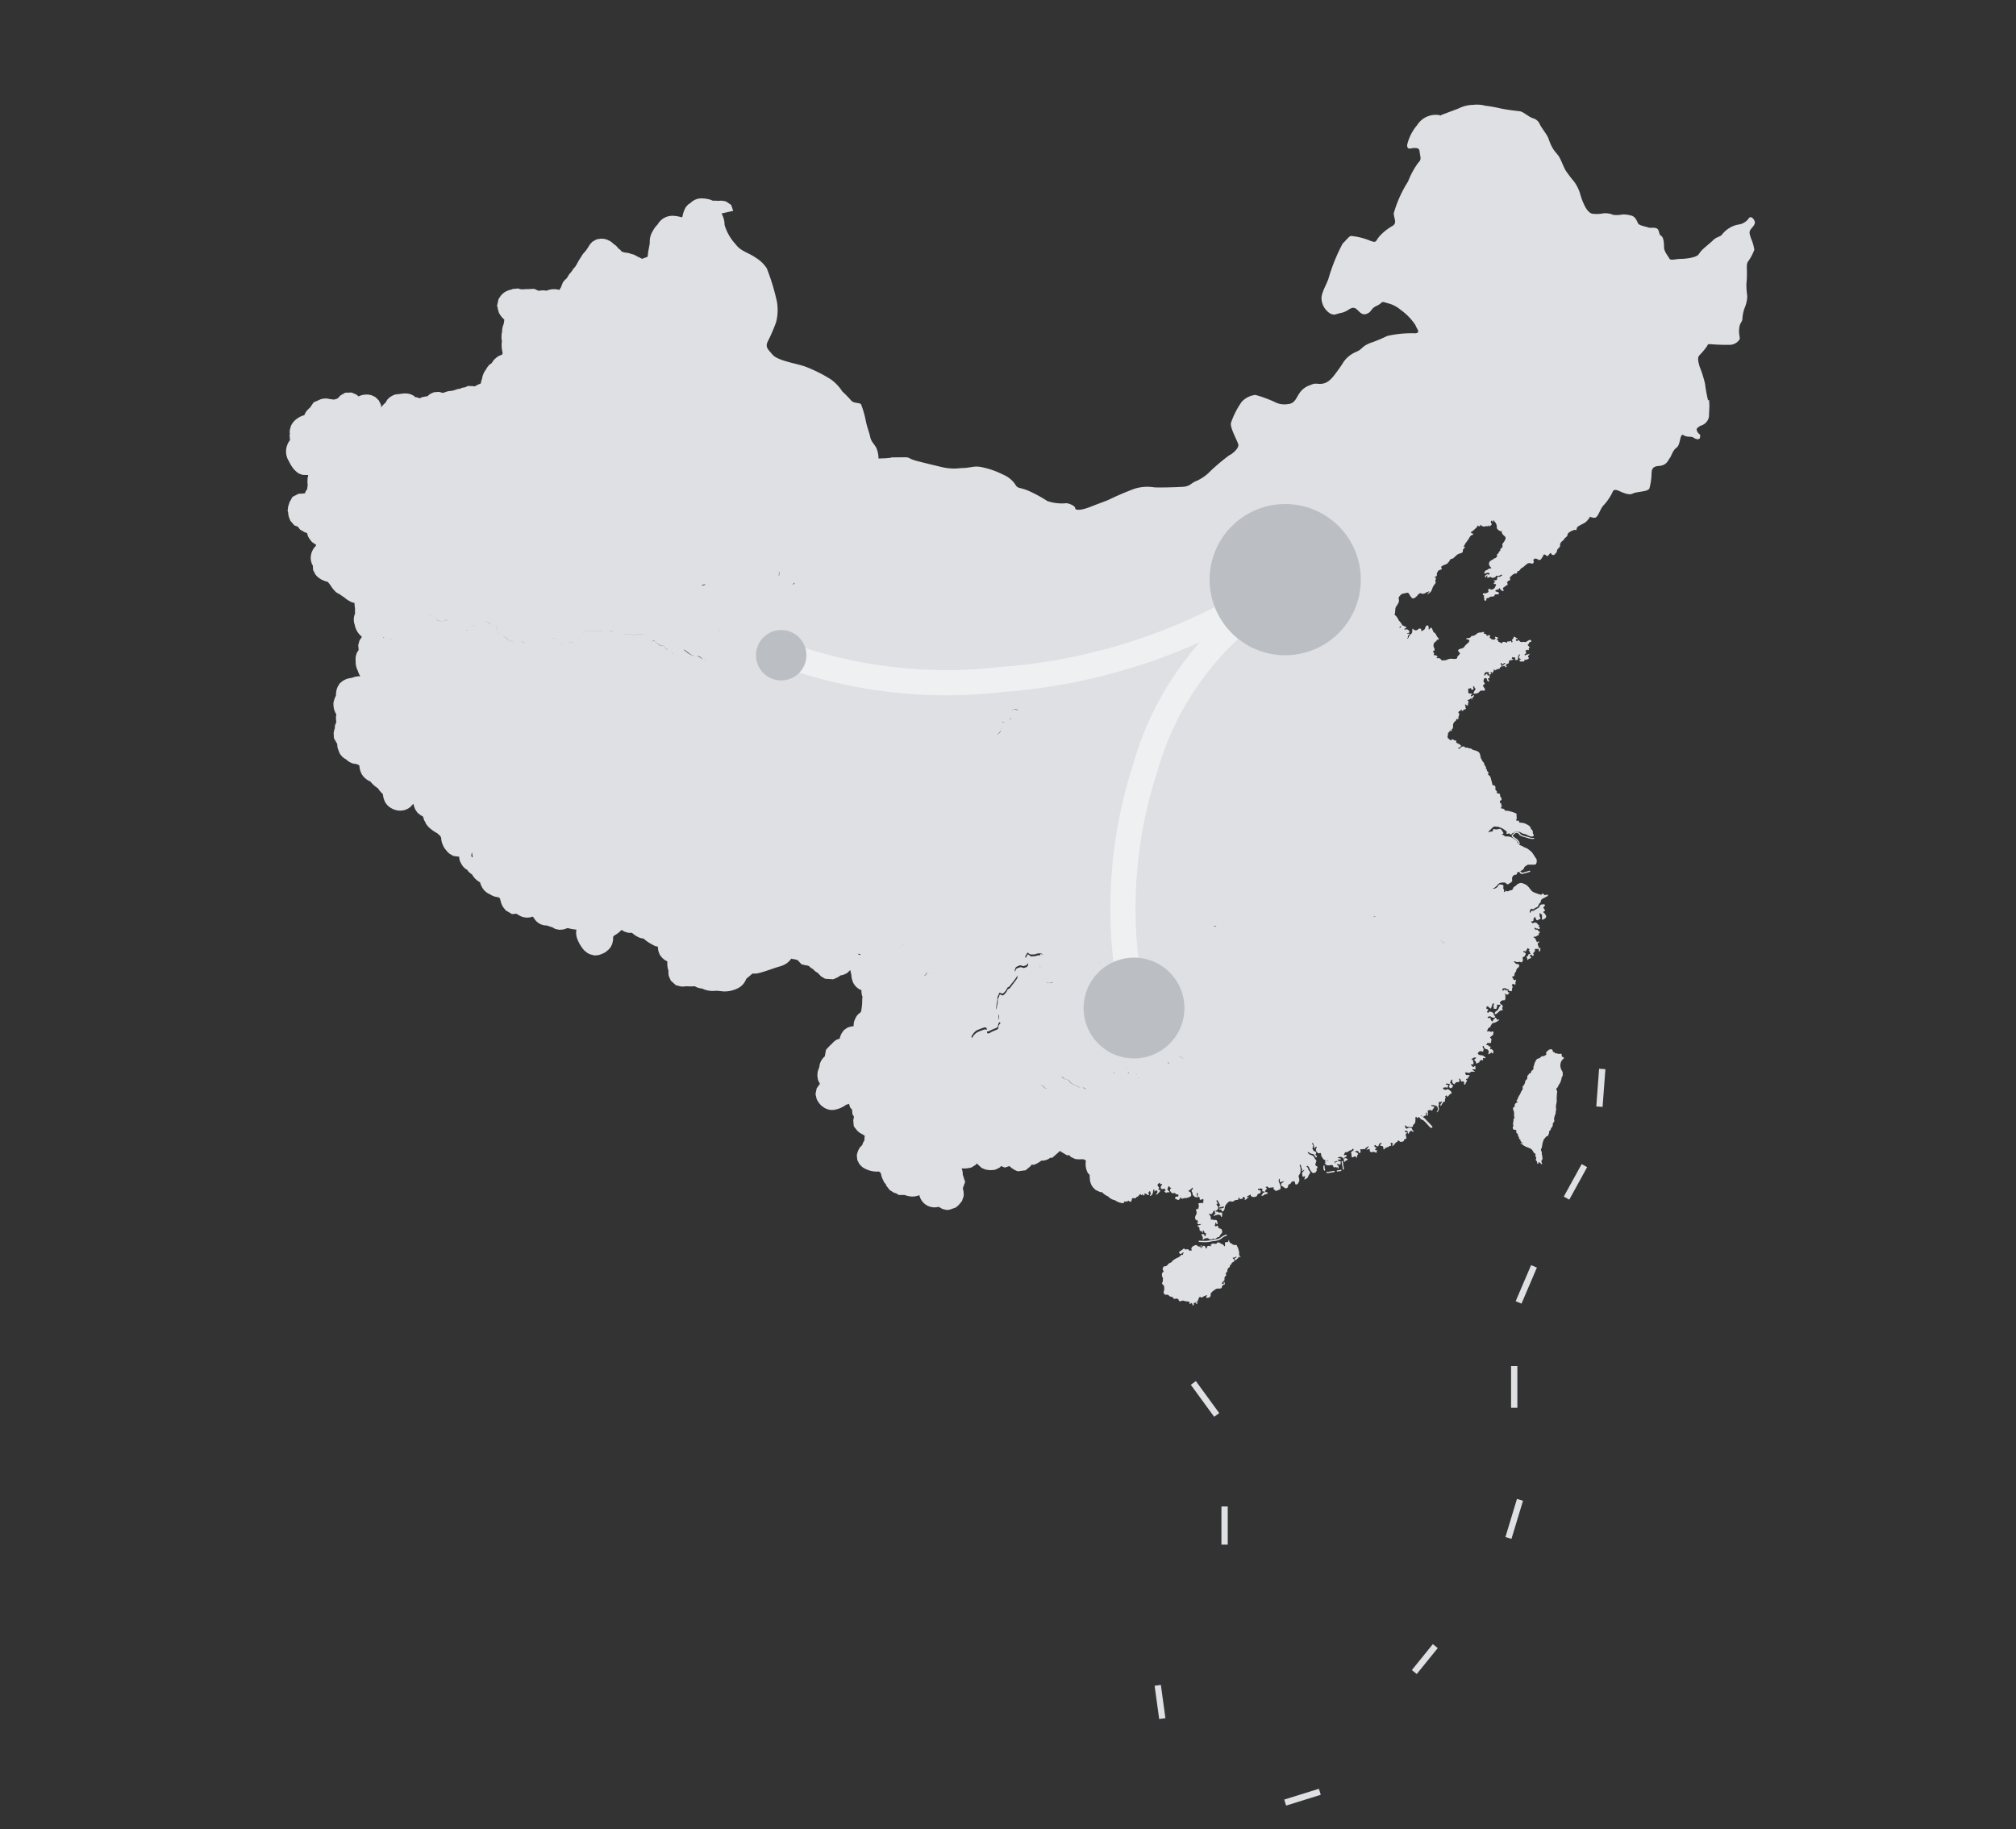 <svg id="图层_1" data-name="图层 1" xmlns="http://www.w3.org/2000/svg" viewBox="0 0 80 72.583"><rect x="0" y="0" width="80" height="72.583" fill="#333333" stroke="none"/><defs><style>.cls-1{fill:#dee0e3;}.cls-2{fill:#eff0f1;fill-rule:evenodd;}.cls-3{fill:#bbbfc4;}</style></defs><title>icon_flow-map_gray light</title><path class="cls-1" d="M69.464,9.115c.06-.094.221-.215.161-.349s-.161-.188-.221-.114a.6.6,0,0,1-.443.262,1.081,1.081,0,0,0-.623.388c-.061.094-.221.094-.349.222s-.422.348-.516.476-.074.134-.255.2a2.1,2.1,0,0,1-.563.073c-.261.021-.369.074-.422-.033s-.2-.255-.2-.436-.021-.382-.108-.442-.053-.061-.114-.222-.3-.073-.4-.113S65.046,8.954,65,8.86s-.107-.288-.308-.315a1.055,1.055,0,0,0-.315-.034,1.062,1.062,0,0,1-.362.014.807.807,0,0,0-.382-.061,1.333,1.333,0,0,1-.456.014c-.141-.04-.255-.215-.335-.4a2.592,2.592,0,0,1-.148-.423,1.623,1.623,0,0,0-.235-.456,5.019,5.019,0,0,1-.335-.442c-.087-.161-.161-.362-.234-.5s-.188-.221-.289-.4-.127-.309-.181-.423-.234-.348-.308-.482a.41.41,0,0,0-.288-.262c-.2-.074-.369-.255-.516-.275s-.4-.04-.771-.114a5.468,5.468,0,0,0-.6-.107,1.281,1.281,0,0,0-.476-.033,1.348,1.348,0,0,0-.59.147l-.677.255-.02.025a.519.519,0,0,0-.207-.031.866.866,0,0,0-.731.409,1.841,1.841,0,0,0-.4.8c.02.2.127.108.288.108s.2.02.215.181.087.268-.054.395a3.175,3.175,0,0,0-.409.751,4.774,4.774,0,0,0-.57,1.267c.02.248.141.375-.053.5a2.049,2.049,0,0,0-.5.395c-.181.2-.107.3-.4.181a2.645,2.645,0,0,0-.73-.181c-.088,0-.161.128-.342.3a7.244,7.244,0,0,0-.57,1.415c-.087.234-.3.59-.268.8a.738.738,0,0,0,.355.57c.2.074.161.02.429-.034s.355-.234.516-.194.248.322.483.235.141-.2.409-.322.127-.2.409-.107a1.253,1.253,0,0,1,.536.268,2.292,2.292,0,0,1,.59.61c.054.161.215.288,0,.322a4.3,4.3,0,0,0-1.126.107,5.679,5.679,0,0,1-.644.268c-.375.141-.321.248-.57.355a1.149,1.149,0,0,0-.516.409c-.087.141-.127.2-.321.463s-.342.375-.537.4-.235-.053-.462.054a.8.8,0,0,0-.43.322c-.127.181-.18.409-.449.429a.823.823,0,0,1-.516-.074,4.678,4.678,0,0,0-.784-.288.875.875,0,0,0-.537.268,3.243,3.243,0,0,0-.429.838c-.053.181.249.7.289.858s-.268.4-.356.429a8.347,8.347,0,0,0-.73.61,1.778,1.778,0,0,1-.57.409c-.235.087-.235.215-.557.235s-.931.033-1.126.02a1.706,1.706,0,0,0-.771.053,11.123,11.123,0,0,0-1.052.45c-.322.127-.289.107-.7.268s-.61.141-.61.053-.248-.194-.355-.194a1.792,1.792,0,0,1-.751-.087,5.329,5.329,0,0,0-.8-.429c-.342-.128-.376-.054-.483-.248a1.119,1.119,0,0,0-.482-.376,3.272,3.272,0,0,0-.825-.288c-.322-.074-.449.034-.838.034a2.048,2.048,0,0,1-.731-.034c-.375-.087-.536-.127-.965-.235s-.3-.16-.537-.16-.542.006-.542.006l0,.014-.213.019-.282.011a1.054,1.054,0,0,0-.087-.421c-.08-.16-.2-.234-.241-.429s-.127-.382-.188-.7a3.746,3.746,0,0,0-.167-.576c-.027-.114-.289-.041-.4-.175a4.6,4.6,0,0,0-.355-.362,1.737,1.737,0,0,0-.469-.489,5.914,5.914,0,0,0-.965-.483c-.336-.134-1.113-.234-1.328-.482s-.315-.316-.167-.584a7.38,7.38,0,0,0,.3-.7,1.942,1.942,0,0,0,.034-.831,8.735,8.735,0,0,0-.4-1.314,1.376,1.376,0,0,0-.449-.429c-.282-.2-.583-.248-.778-.516a1.958,1.958,0,0,1-.449-.778.941.941,0,0,0-.12-.454l.016-.005.447-.1-.08-.234L28.82,8a.684.684,0,0,0-.282-.033c-.087.007-.168-.014-.248,0l-.074-.034a1.242,1.242,0,0,0-.415-.06.6.6,0,0,0-.4.181l-.093.06-.1.114a1.215,1.215,0,0,0-.127.369l-.027.027a1.35,1.35,0,0,0-.329-.06A.676.676,0,0,0,26.1,8.9c-.007.007-.014.013-.014.02a.875.875,0,0,0-.174.235.787.787,0,0,0-.127.476c-.014.127-.047.254-.067.389s.013.181-.107.2c-.047.013-.108.053-.135.047h0l-.193-.094-.121-.067c-.074-.02-.148-.04-.221-.067l-.155-.02-.094-.027-.033-.02-.033-.047-.094-.074a.546.546,0,0,0-.181-.167L24.3,9.632l-.094-.067-.114-.054-.121-.034-.127-.006-.168.026-.167.094-.094.1-.067.107a1.372,1.372,0,0,1-.188.248.918.918,0,0,0-.1.148,2.551,2.551,0,0,0-.135.221c-.026.054-.06.1-.087.154l-.094.107a.979.979,0,0,1-.093.135.729.729,0,0,0-.121.167.28.28,0,0,0-.027.047.513.513,0,0,1-.087.081l-.08.1-.081.208a.686.686,0,0,0-.054.087h-.013a.782.782,0,0,0-.5.034.785.785,0,0,0-.309.006l-.18-.08-.289.013a.86.86,0,0,0-.134.007.47.47,0,0,1-.214-.034l-.222.021-.033.02a.764.764,0,0,0-.322.134l-.094.087-.107.154-.06.275.027.074v.033l.046.161a.863.863,0,0,0,.215.275,1.431,1.431,0,0,1-.027.181.731.731,0,0,0-.06.295.944.944,0,0,0-.007.389,1.059,1.059,0,0,0,.007.355c.006.033.013.074.02.107l-.02.067a.6.6,0,0,0-.248.134l-.081.074-.087.127-.094.068-.067.08-.04.06a.338.338,0,0,1-.04.067.766.766,0,0,0-.128.282c-.006.033,0,.053-.02.08l-.047.175a.958.958,0,0,0-.234.114l-.047-.014-.221-.006-.121.053-.121.02-.06.034a.714.714,0,0,0-.235.06l-.087.02a.7.7,0,0,1-.121.014.787.787,0,0,0-.181.053l-.073.02-.154-.04-.2.014-.147.067-.114.094a1.161,1.161,0,0,0-.215.04l-.094.04a.484.484,0,0,0-.167-.047.683.683,0,0,1-.081-.067l-.141-.06-.127-.02a1.366,1.366,0,0,0-.288.026.8.8,0,0,0-.215.034l-.147.08-.108.1-.08.134-.027.02-.094.094-.04.067-.02-.114-.08-.161-.135-.134-.154-.074-.127-.027h-.1l-.08.007a.791.791,0,0,0-.208.067l-.087-.074-.188-.08-.254.007-.188.107-.114.121-.141.046-.154-.02-.134-.026-.141.006-.107.027c-.087.04-.181.081-.275.121l-.141.208a.98.98,0,0,0-.141.14l-.053.081-.034.08a.861.861,0,0,0-.275.128.763.763,0,0,0-.208.208l-.046.08-.047.168-.007.107c0,.027.015.049.019.075l-.025,0,.02.221-.013.021a.726.726,0,0,0-.074.744c.054.087.094.187.154.275a.968.968,0,0,0,.282.288l.147.054.228.006a1.018,1.018,0,0,0-.02.4,1.039,1.039,0,0,0-.02.155.574.574,0,0,0-.094.174.952.952,0,0,0-.159.016l0-.01-.1.013-.234.121-.076.143-.011.012,0,0-.03.058c-.014.06-.041.114-.054.174l-.02.161.02.067a.865.865,0,0,0,.034.194l.053.134.161.188.134.047.094.121.228.127h.047l.013.067.034.087.04.067a1.187,1.187,0,0,0,.114.148l.161.107-.014.04-.087.1a1,1,0,0,0-.094.207l-.02.114a.689.689,0,0,0,.014.2l.033.1.034.06.013.182.094.18.094.1.127.087a1.149,1.149,0,0,0,.268.1c.027.033.047.06.074.094.047.06.081.12.128.181l.114.127.107.067.047.02a1.6,1.6,0,0,0,.187.128.709.709,0,0,0,.108.087c.06.04.114.067.174.1.04.014.08.02.121.034a1.107,1.107,0,0,0,.02.214,2.06,2.06,0,0,0,0,.208.577.577,0,0,0-.014.436.79.79,0,0,0,.289.483l-.02.026-.081.128-.047.174.013.161.007.027-.08.127-.04.134-.007.141.007.04a.705.705,0,0,0,.067.355l.02.047a1.052,1.052,0,0,0,.094.208.7.7,0,0,0-.329.061.887.887,0,0,0-.268.067l-.1.053-.12.1-.081.134-.033.087a.913.913,0,0,0-.034.268.816.816,0,0,0-.053.107l-.047.161L13.232,28l.02.134.047.128.047.08-.013.094a1.194,1.194,0,0,0,.013.215l-.054.134-.006.12-.02.047-.027.134.013.208.127.221c.007.054.007.108.02.168l.074.2a.8.8,0,0,0,.114.148l.074.06.08.047a.639.639,0,0,0,.128.1l.114.053.187.034.088.046a1.605,1.605,0,0,0,.026.168.808.808,0,0,0,.088.208.731.731,0,0,0,.274.241l.047.02c.014.007.041.054.054.061a1.072,1.072,0,0,0,.248.208,1.13,1.13,0,0,0,.2.234.8.8,0,0,0,.114.362l.054.067.053.054a.936.936,0,0,0,.2.12.724.724,0,0,0,.268.054l.127-.013a.706.706,0,0,0,.2-.081l.074-.053.087-.094.04-.027.013.081.047.127.094.141.107.087c.041.02.074.047.114.067l.047.154.04.054.021.067.093.12a1.516,1.516,0,0,0,.369.269.457.457,0,0,0,.1.087l.047.08c.006.04.006.08.013.114a.916.916,0,0,0,.127.315l.108.134.087.081.154.087.2.027.027-.007v.04l.027.134.033.067a.82.82,0,0,0,.1.161l.08.081.081.047.04.06.087.08.067.047a.762.762,0,0,0,.228.255.686.686,0,0,0,.087.054.88.88,0,0,0,.047.134.8.8,0,0,0,.1.161.619.619,0,0,0,.248.181.657.657,0,0,0,.328.114l.047.033.02.013c.014.047.02.094.034.135a.813.813,0,0,0,.087.207l.107.135.248.147.181-.013a1.244,1.244,0,0,0,.2.113l.094.027.108.014.127-.007.1-.034.047.034a.666.666,0,0,0,.128.168l.087.067.094.047.087.026.174.02a.458.458,0,0,0,.161.054l.128.074.154.033.127-.006a.7.7,0,0,0,.2-.061.519.519,0,0,1,.1.021,1.673,1.673,0,0,0,.261.04.679.679,0,0,0,.034.368,1.511,1.511,0,0,0,.274.456l.135.108.114.053.16.04.161-.013.1-.034a1.314,1.314,0,0,0,.181-.087l.127-.107.074-.094.054-.107.033-.127a.623.623,0,0,0,.007-.161.2.2,0,0,1,.047-.061,1.129,1.129,0,0,0,.288-.221l.134.074.148.04h.127a.228.228,0,0,1,.047.034.97.97,0,0,0,.3.174l.12.02a1.476,1.476,0,0,0,.315.221,1.211,1.211,0,0,0,.161.081l.094.02v.067l.02.114.047.127.081.114.094.087.134.081a.793.793,0,0,0,.04.355,1.109,1.109,0,0,0,.013.215l.081.187.2.181.214.054a.984.984,0,0,0,.2-.013,1.972,1.972,0,0,0,.335,0,.688.688,0,0,0,.3.093l.04.02a.962.962,0,0,0,.415.074c.041,0,.081-.007.121-.007.094.007.188.021.282.027a1.2,1.2,0,0,0,.569-.134.67.67,0,0,0,.316-.362c.08-.073.167-.14.248-.214a.8.8,0,0,0,.308-.034c.2-.053.4-.127.6-.194.081-.027.161-.047.242-.074a.931.931,0,0,0,.214-.107l.087-.074.074-.087.013-.02.094.02.061.007c.013.006.04.013.107.033a2,2,0,0,0,.147.161,1.671,1.671,0,0,0,.249.054l.06.027a.4.4,0,0,0,.08.073l.067.04.081.081.114.074.127.134.161.094.322.02.181-.081.107-.073.107-.021.155-.073.127-.121c.007.067.027.134.04.2l.013.121.047.161.054.094.081.1.127.094.08.033a.585.585,0,0,0,.041.262c-.021.107-.007.221-.021.328-.006.081-.02.161-.033.242-.007.027-.027.04-.04.06a.531.531,0,0,0-.148.147l-.04.074-.033.074-.027.081-.014.16a.791.791,0,0,0-.248.061l-.134.094L33.4,41a.832.832,0,0,0-.08.215l-.121.04a.8.8,0,0,0-.208.188l-.02.006-.194.208-.047.262a.592.592,0,0,0-.188.275.49.49,0,0,0-.027.14c-.006.02-.013.034-.02.054a.952.952,0,0,0-.053.181l-.007.121.02.14a.888.888,0,0,0,.087.181l-.02.014-.114.161-.047.228.047.2.067.12.087.108a.964.964,0,0,0,.181.134l.094.04.114.027h.128a1.1,1.1,0,0,0,.5-.208.5.5,0,0,0,.107-.034l.006,0,.041.14.08.094.013.175.061.1-.027.148.02.234.127.161a.668.668,0,0,0,.228.161l.081.06L34.3,45.2l.007.047a.489.489,0,0,0-.087.181l-.1.107a.826.826,0,0,0-.12.308l.02.188.087.168.107.107a1.022,1.022,0,0,0,.664.181l.067.047.053.194.094.2.061.061.013.053.141.181.174.108.081.02.1.067H35.9a.5.5,0,0,0,.107.033.727.727,0,0,0,.476-.026.615.615,0,0,0,.765.462l.154.087.167.04.115-.013.248-.087.113-.1.128-.154.067-.194a.814.814,0,0,0-.034-.315L38.3,46.9l-.094-.288a.64.64,0,0,0-.046-.249,1.1,1.1,0,0,0,.395-.04l.161-.1.047-.061.02.027c.06.054.114.1.168.154l.16.067.148.021a1.04,1.04,0,0,0,.248-.021l.174-.087.041-.053.154.06.181-.06a.835.835,0,0,0,.335.208l.308-.041.2-.167.026-.054h.114a1.044,1.044,0,0,0,.282-.161.526.526,0,0,0,.355-.114h.081l.281-.248.007-.027.3.181.081-.013.066.074.168.08A.976.976,0,0,0,42.9,46H43l.094.054a.726.726,0,0,0,.08.5l.067.067a1.127,1.127,0,0,0,.007.154.6.6,0,0,0,.121.336l.107.107.188.087h.067a.612.612,0,0,0,.241.168.493.493,0,0,0,.275.154.61.61,0,0,0,.3.114h.047l.013-.067.034.013.046-.013h.047l.054-.034.027.034.047.02a.269.269,0,0,0,.047-.067c.006-.014.006-.06.013-.074s.027,0,.04-.007.074,0,.094.007L45.1,47.5l.054-.02.073-.08.034-.02.02.047.047-.027.026-.026-.005.051s.04.014.054.007.027-.007.02-.02-.034-.047-.014-.047.081,0,.094.02.014.027.034.027.067,0,.067-.013a.038.038,0,0,0-.007-.027c-.013-.014-.04-.027-.027-.047a.694.694,0,0,1,.054-.06s.02-.007.02.02a.158.158,0,0,0,.02.06.112.112,0,0,1-.007.047c-.006.013-.033.033-.026.053s.026.007.04,0a.22.22,0,0,0,.074-.093.658.658,0,0,0,.013-.087c0-.021.007-.067.034-.061s.02.02.02.04-.014.041,0,.041a.136.136,0,0,0,.033-.027c.007-.007.04-.034.061-.014s.026.027.02.067-.02.027-.034.047-.033.041-.013.041.027.006.053-.021a.882.882,0,0,0,.081-.08c.02-.02.033-.074.02-.08a.041.041,0,0,0-.027-.007c-.013,0-.054.007-.04-.02s.013-.027.027-.034-.014-.053-.014-.053-.053-.067-.047-.088a.222.222,0,0,1,.054-.06c.02-.013.033-.033.04-.02s.007.054.027.054.02-.007.04-.007.034,0,.027.013a.948.948,0,0,0-.054.081c-.006.02-.013.06.007.08s.027.027.054.027.074-.02.094-.013.013.006.013.033,0,.02.013.02.021.02-.006.027-.04.027-.027.04.027.007.033.02a.031.031,0,0,0,.047.014c.027-.014.02-.014.047-.014s.081.007.067-.013a.379.379,0,0,0-.047-.06c-.013-.014-.04-.02-.033-.047a.407.407,0,0,1,.047-.121c.013-.007.02,0,.033.02s.027.04.041.04.046.007.026.021-.047.026-.047.053a.135.135,0,0,0,.027.087.306.306,0,0,0,.074.061c.02,0,.047-.007.054-.007a.039.039,0,0,1,.047,0c.013.013.026.047.06.047s.074.007.074.033-.007.047-.021.054-.006.013-.026.007-.04-.014-.054,0-.047.053-.033.067.006.02.033.027a.094.094,0,0,1,.047.02c.007.006.007.013.04.013s.04-.007.047-.02.027-.02.034-.047.013-.054.026-.033.021.053.041.053a.112.112,0,0,0,.047-.006.151.151,0,0,1,.067-.021.254.254,0,0,0,.073,0,.97.97,0,0,0,.134-.047.089.089,0,0,0,.054-.067.133.133,0,0,0-.013-.053c-.007-.02.006-.047-.027-.067a.345.345,0,0,0-.054-.027s-.02-.013,0-.034.054-.033.067-.047a.253.253,0,0,0,.047-.046c.014-.021.007-.034.02-.021s.034.034.027.047-.06.041-.053.061-.007.033.006.047a.112.112,0,0,1,.027.06.151.151,0,0,0,.04.1c.034.027.041.047.061.054a.133.133,0,0,1,.08.027c-.007-.013.02-.013.013-.034s-.013-.04-.013-.053-.007-.014-.007-.02-.006-.094.007-.094.033.072.04.066a.062.062,0,0,0-.014.048v.02a.146.146,0,0,0,.006.054l.04-.026.028.033c.013.02.006.047.006.067s.021.02.041.02a.359.359,0,0,0,.08-.027c.02-.007.02.007.027.02a.111.111,0,0,1-.007.067.079.079,0,0,0,.007.054c.007.02-.033.013-.054.013s-.08.007-.12.007-.014.074-.007.107-.013.054-.013.067a.277.277,0,0,1-.014.067c-.007.007-.02,0-.033-.02s-.034.027-.047.047-.007.027,0,.04.02.034.02.074a.25.25,0,0,1-.034.1.161.161,0,0,0-.026.073c-.014.047.026.107.033.128s.013-.007.02-.021.04.034.054.054-.014.047-.02.06a.044.044,0,0,0,.006.041.145.145,0,0,0,.054.02.337.337,0,0,1,.054-.007c.04,0,.033.007.026.014a.091.091,0,0,1-.053.026.171.171,0,0,0-.074.027c-.034.02.027.04.047.047s.02.034.02.047a.84.84,0,0,0,.013.087c.007.034.041.027.068.034s.026.033.04.053.013.014.02.007,0-.034,0-.06,0-.021.013-.027.041.053.047.08.027.02.047.02.007.047.007.061-.007.053-.027.067-.033-.061-.047-.074a.129.129,0,0,0-.087-.007c-.027.007.027.094.04.114a.262.262,0,0,1,0,.074c-.006.02.007.04.027.027s.013-.02.034-.034.033-.013.053-.013.047-.02.074-.014.053.034.087.047a.08.08,0,0,0,.054.007.11.11,0,0,0,.06-.02c.013-.02.047-.007.067,0a.055.055,0,0,0,.047,0c.02-.007.033-.027.054-.047a.248.248,0,0,1,.093-.033c.027-.014.021-.041.034-.061a.448.448,0,0,1,.047-.06.14.14,0,0,0,.04-.067.177.177,0,0,0-.027-.114c-.02-.027-.087-.034-.1-.04s-.034-.067-.047-.094-.034,0-.047.007a.049.049,0,0,1-.06,0c-.034-.021,0-.041,0-.061a.143.143,0,0,1,.02-.067c.02-.027.033.027.033.04s.014.014.034.014.006-.061.006-.081a.279.279,0,0,0-.026-.067c-.021-.033-.094-.02-.108-.02a.067.067,0,0,1-.047-.013c-.02-.02-.02,0-.06,0s-.02-.06-.02-.081a.2.2,0,0,0-.04-.093c-.027-.041-.027-.034-.027-.054s.013-.02.04,0,.034.013.067-.007.04-.067.061-.094.02-.027.046-.027.014.054.007.061-.007.013.02.02,0,.033-.013.047a.22.22,0,0,0-.047.06c-.013.02,0,.027.013.02s.054-.026.067-.033a.242.242,0,0,1,.067-.007c.014,0,.02-.013.054-.013a.1.1,0,0,1,.087.073c.027.047.04.014.04-.013a.7.7,0,0,0,.007-.121c-.007-.033-.094-.02-.121-.02a.054.054,0,0,1-.053-.027c-.014-.02-.027-.006-.04-.006s-.014.006-.041-.014.014-.027.034-.04a.279.279,0,0,0,.06-.067.262.262,0,0,0,0-.074.064.064,0,0,0-.033-.047.053.053,0,0,1-.027-.047c-.007-.02.007-.026.027-.026s.013-.007.013-.021-.02-.033-.033-.06-.014-.047,0-.06.04.02.053.047a.19.19,0,0,1,.027.053.653.653,0,0,0,.054.088c.013.026-.027.026-.034.033s0,.047,0,.067.02,0,.034-.013.04-.007.067-.007.033-.013.053-.027.027.027.021.047-.014.027-.034.027-.087.013-.107.013-.034,0-.034.027.034.014.034.014a.13.13,0,0,1,.033-.007c.014,0,.027.033.027.06s.027.02.04.02a.121.121,0,0,0,.067-.073.39.39,0,0,0,.02-.108.3.3,0,0,1,.041-.08.319.319,0,0,0,.04-.054.941.941,0,0,1,.094-.08c.027-.014.08.006.114.006a.088.088,0,0,0,.067-.02c.013-.013.033-.033.053-.033a.436.436,0,0,1,.094-.014c.027,0,.034-.013.034-.053s.013-.027.04-.027.013.02.007.04.013.014.04.007a.346.346,0,0,1,.067-.013c.02-.007.02-.014.02-.047s.007-.027.02-.027.02.007.034.02.02.007.033.02.007.02-.013.06.047.007.073-.013a.474.474,0,0,1,.081-.06c.02-.014-.007-.02-.027-.02s-.027.006-.033.02-.021.006-.007-.02a.084.084,0,0,1,.054-.047c.02-.007.02-.014.04-.021s.033-.026.04-.033.02.013.02.033.02.041.047.054a.2.2,0,0,0,.087.014.415.415,0,0,0,.094-.027.168.168,0,0,0,.04-.067.066.066,0,0,1,.061-.041.06.06,0,0,0,.047-.02c.02-.013.02-.06.02-.094s-.041-.02-.061-.02-.04-.006-.047-.04.021-.02.041-.013.033-.014.06-.02.047.02.067.02.013.02.007.033-.007.014-.007.047.054.02.074.02.02.02.013.04-.04.014-.054.007-.013.02-.013.04-.034.034-.047.067.027.021.047.014a.158.158,0,0,0,.047-.02.273.273,0,0,1,.047-.034.3.3,0,0,0,.08-.02c.021-.013.021-.007.021-.033s-.034-.034-.061-.034-.027,0-.033-.034.033-.073.06-.093-.02-.034-.04-.061.033-.026.067-.026.027.02.033.033.041.007.067.007a.245.245,0,0,1,.074-.007.431.431,0,0,0,.054-.013c.026-.007.013.04.013.067a.027.027,0,0,0,.034.027c.013,0,.02.033.04.046s.054,0,.08-.013a.63.63,0,0,0,.094-.04.055.055,0,0,0,.034-.047.558.558,0,0,0-.02-.134,1.142,1.142,0,0,0-.047-.114.119.119,0,0,1-.007-.081c0-.02.013-.033.034-.047s.006.027,0,.047a.275.275,0,0,0,.02.081c.006.013.026.006.046,0a.075.075,0,0,1,.034-.007c.013,0,.02-.013.033-.027s.021.02.021.034-.054.033-.074.047-.02.04-.02.073.033.047.047.054a.091.091,0,0,1,.047.027c.02.02.053.033.067.047a.134.134,0,0,0,.053,0,.138.138,0,0,0,.041-.027.221.221,0,0,0,.026-.08c.007-.027.014-.041.034-.047a.261.261,0,0,0,.06-.034c.02-.013.02-.033.027-.047s.013-.013.027-.02.04-.013.053-.02a.03.03,0,0,1,.034,0,.092.092,0,0,1,.034.047.508.508,0,0,0,.013.06c.007.02.02.02.033.02a.1.1,0,0,0,.054-.02c.014-.006.027-.04.04-.06a.28.28,0,0,1,.027-.047.62.62,0,0,0,0-.114.6.6,0,0,1-.02-.06.083.083,0,0,1,.007-.061.718.718,0,0,1,.047-.073.311.311,0,0,0,.02-.1v-.094a.3.3,0,0,0-.02-.08.247.247,0,0,1-.014-.061c0-.02.014-.013.027-.013s.027.047.027.06,0,.027.007.041a.335.335,0,0,1,.026.067.109.109,0,0,1,0,.067c0,.013.014.02.02.013a.145.145,0,0,0,.034-.02c.007-.007.013-.02.027-.027s.007.007.007.02-.021.034-.034.041a.134.134,0,0,0-.04.046.29.29,0,0,0,.013.148c.014.033.04.013.054.007a.069.069,0,0,1,.04-.007c.02.007,0,.033-.007.047s-.006.027-.013.067.047-.007.054-.014.02-.006.033-.013.034-.02.054-.06a.546.546,0,0,0,.033-.081c.007-.013.02-.02.034-.04a.149.149,0,0,0,.013-.074c0-.02-.02-.04-.047-.067s-.02-.06-.033-.087-.047-.047-.054-.067.014-.02.034-.02.026.013.04.027a.427.427,0,0,1,.047.094.626.626,0,0,0,.1.14.06.06,0,0,0,.047.02.152.152,0,0,0,.054-.013.113.113,0,0,0,.054-.033.172.172,0,0,1,.02-.047c.02-.02.013-.02.006-.034a.11.11,0,0,0-.02-.033c0-.007,0-.007.014-.014s.02-.006.026-.02a.069.069,0,0,0,.007-.04c.007-.02-.033-.04-.047-.047s-.02-.014-.033-.04.02-.1.027-.114a.232.232,0,0,0,.006-.067c0-.02-.027-.034-.04-.04s-.013-.021-.02-.047-.047-.061-.067-.088-.094-.04-.107-.047a.2.2,0,0,1-.068-.046c-.02-.021-.033-.027-.033-.054s.06.013.074.027a.174.174,0,0,0,.06.027.138.138,0,0,0,.054.013.078.078,0,0,1,.053.027.654.654,0,0,1,.054.08.059.059,0,0,0,.047.027c.013,0,.013,0,.02-.02s-.02-.04-.027-.054-.02-.006-.027-.027.014-.04.021-.06a.057.057,0,0,0-.021-.06.124.124,0,0,0-.06-.027c-.02,0-.027-.02-.033-.04a.189.189,0,0,0-.027-.047c-.014-.02.006-.047.013-.067a.18.18,0,0,0,.007-.067c0-.034-.034-.061-.04-.074s.006-.02.013-.027a.082.082,0,0,1,.04.034c.007.013.007.033.014.053a.662.662,0,0,1,.02.108c0,.02.013.02.027.006a.13.13,0,0,0,.026-.04c.007-.013.014-.007.027-.02s.014.04.014.047a.05.05,0,0,1-.014.027.039.039,0,0,0-.013.033.43.43,0,0,0,.02.1.037.037,0,0,0,.027.013c.006,0,.006.007.013.014a.048.048,0,0,0,.014.026c0,.007.02.007.033.007a.272.272,0,0,0,.06-.013c.02,0,.027.02.034.033a.245.245,0,0,1,.007.074.07.07,0,0,0,.026.047.1.1,0,0,1,.027.047c.014.02.04.047.047.06s.04.014.054.02.013.02.013.034a.053.053,0,0,1-.02.033c-.007.007.007.014.014.014a.163.163,0,0,0,.046-.014c.007-.013.021-.02.027-.033a.044.044,0,0,1,.034-.027l.033,0-.007,0a.7.7,0,0,0-.161.127l.034.034.036-.033a.038.038,0,0,0,0,.015c-.005.008-.013.011-.016.024-.006.034.074.04.1.04a.381.381,0,0,0,.094-.013h.053c.027,0,.054.067.061.081s.02.013.033.013.02-.007.034-.02.027.013.033.02.014.007.034-.013.013.02.02.033.013.02.02.027.013.007.013-.013v-.014a.06.06,0,0,0,.01-.04.079.079,0,0,0-.047-.074c-.014-.008-.017-.014-.018-.02s0-.016.016-.02a.157.157,0,0,1,.081.02.067.067,0,0,0,.033.007c.007,0,0-.016,0-.026a.021.021,0,0,0,.012-.028c0-.008,0-.014,0-.022a.034.034,0,0,0,.009-.018s0,0-.006-.006v-.008c.02-.013-.007-.04-.027-.026s0-.007-.027-.007-.027-.013-.06.007c-.027,0-.02.02-.047.02s-.04.013-.047.047-.02.006-.02-.02.006-.014-.014-.027,0-.009.007-.014H53c.014,0,.027-.013.041-.02a.041.041,0,0,1,.027.007c.013.007.013,0,.02-.007l.026-.027c.006-.005,0-.007-.007-.009s.015-.024,0-.024A.047.047,0,0,1,53.069,46a.341.341,0,0,1,.1.016.062.062,0,0,0,.02.007l.02-.041c0-.006-.013-.013-.02-.013a.3.3,0,0,0-.119-.017.532.532,0,0,1,.052-.03.452.452,0,0,1,.054-.02c.027,0,.06.007.067.02s.04.013.053.02a.088.088,0,0,1,.027.047.458.458,0,0,1,.007.094c-.007.02.013.02.027.02s.02-.02.033-.033a.06.06,0,0,1,.034-.021.265.265,0,0,0,.047-.02.065.065,0,0,0,.006-.033c0-.007-.02-.014-.033-.02l-.04-.02c-.007-.007-.027.006-.04.013s-.014,0-.021-.013.007-.021.014-.027.04-.014.053-.027.014-.02.021-.034.013-.02,0-.033-.041-.007-.054,0a.081.081,0,0,1-.04.007c-.02,0,0-.041.013-.061s.014-.04.027-.053.027-.007.047-.007a.118.118,0,0,0,.053-.014.1.1,0,0,0,.041-.02c.006-.013.033-.026.047-.033a.152.152,0,0,1,.06-.013c.02-.007.02-.021.033-.034s.007-.013.021-.02.026.007.033.02a.03.03,0,0,1,0,.034.24.24,0,0,1-.06.046.142.142,0,0,0-.041.047c-.006.014.014.027.014.041s.007.033.007.053a.308.308,0,0,0,.006.074c.007.02.02.027.034.02a.115.115,0,0,0,.06-.027c.02-.013.014-.007.04-.007s.041.027.054.047.013.007.02-.006,0-.047.007-.067a.054.054,0,0,1,.02-.034c.013-.013.02-.013.02-.033a.078.078,0,0,0-.04-.054.106.106,0,0,0-.047-.02c-.027-.014-.02-.014-.027-.034s.007-.013.034-.013h.04a.057.057,0,0,0,.033-.007c.014-.006.02.027.02.04a.105.105,0,0,0,.034.041c.007.006.02.006.033-.007s.021-.02.021-.034a.1.1,0,0,0-.007-.04.079.079,0,0,1-.007-.04.036.036,0,0,1,.014-.027c.006-.006.013,0,.04.007s.033-.007.054-.013.046.006.06.013.02-.02.027-.034a.132.132,0,0,1,.047-.04c.02-.007.053-.04.08-.047s.007.034-.007.04a.081.081,0,0,0-.033.047c-.007.021-.034.021-.04.027s.006.007.006.014.034,0,.047,0,.027-.02.04-.02a.057.057,0,0,1,.041.02c.013.013,0,.02,0,.033s-.007.02,0,.027a.11.11,0,0,0,.06.047.1.1,0,0,0,.047-.007.141.141,0,0,1,.054-.007.124.124,0,0,1,.06.021.06.06,0,0,0,.04.013c.013,0,.013-.034.013-.047a.088.088,0,0,1,.021-.047c.013-.013-.021-.006-.041-.006s-.02,0-.04-.014.047-.067.047-.067,0-.02-.007-.027a.089.089,0,0,0-.046-.013c-.021,0-.014-.04-.021-.054s0-.02.014-.027a.033.033,0,0,1,.04.014c.007.013.033.02.047.033a.042.042,0,0,0,.047-.006c.02-.014.02-.041.033-.068a.093.093,0,0,1,.041-.046.05.05,0,0,1,.053-.007c.02.013-.006.033-.027.047a.053.053,0,0,0-.02.047c0,.02.047.02.061.02s.02,0,.04.013.027.081.027.108.027.013.033.006a.827.827,0,0,1,.067-.06.444.444,0,0,1,.074-.02c.027-.007.054-.04.067-.047a.144.144,0,0,1,.054-.007c.02,0,.006-.02.006-.033s-.013-.034-.013-.047a.085.085,0,0,1,.007-.041c.006-.013.04.014.047.021s.033.006.047.006-.027.04-.034.047a.06.06,0,0,0-.007.034c0,.02.034.013.054-.007a.342.342,0,0,0,.06-.074c.02-.033.061-.047.074-.06a.061.061,0,0,0,.033-.04c.007-.02.007-.014.027-.014s.054.041.067.047.027.007.061,0a.182.182,0,0,0,.08-.026.106.106,0,0,0,.02-.068c0-.02.034-.006.054-.013a.047.047,0,0,0,.033-.047c0-.013-.02-.074-.026-.107s.006-.04.02-.061.026-.02.026-.046-.046-.014-.06-.014-.02,0-.027-.02a.022.022,0,0,1,.014-.027s.06-.006.073-.006.027.02.027.033a.588.588,0,0,0,.014.08c.013.034.04-.033.06-.06A.1.1,0,0,1,56,44.873c.02-.006.033.014.047.027s.026.007.047-.013-.027-.027-.041-.041-.013-.026-.02-.053-.02-.034-.053-.04a.144.144,0,0,0-.094.006.353.353,0,0,1-.067.027c-.027.007-.061-.06-.067-.1s.013-.033.02-.026a.335.335,0,0,0,.047.04.123.123,0,0,0,.074.02h.073a.312.312,0,0,0,.081,0c.02-.007.02-.047.026-.06s.007-.027.021-.034a.24.24,0,0,0,.06-.074.579.579,0,0,0,.013-.181.058.058,0,0,1,.02-.053c.014-.014.027.013.034.033s.04.007.047,0-.007-.013.034-.02c.011,0,.009-.009.011-.014a.259.259,0,0,0,.109.115c.013.007.033.007.047.013a1.416,1.416,0,0,1,.174.174c.074.081.161.181.174.128l.034-.034s-.087-.1-.168-.181c-.04-.04-.08-.087-.114-.12s-.053-.061-.08-.067a.065.065,0,0,1-.022-.008l.009,0a.09.09,0,0,1,.026-.041c.014-.02.047-.02.074-.026s.007-.047.007-.068-.007-.033.013-.053.02.067.034.1.027.021.033.014.014-.02,0-.04,0-.034,0-.067a.146.146,0,0,0-.006-.054c-.007-.02,0-.027.02-.04s.06-.014.087-.014.027.014.053.021.034-.041.041-.054.04-.047.06-.074-.04-.033-.067-.04a.12.12,0,0,1-.06-.027c-.014-.007,0-.02.02-.02a.547.547,0,0,1,.1.007.284.284,0,0,1,.1.033.146.146,0,0,1,.033.047.4.4,0,0,1,.02.074.314.314,0,0,1-.046.094c-.014.013.006.033.013.027a.5.5,0,0,0,.04-.054.1.1,0,0,0,.027-.054.174.174,0,0,0-.013-.1.1.1,0,0,1,.013-.088c.013-.02,0-.026-.007-.046s.007-.054.027-.067.027-.007.047,0a.04.04,0,0,0,.034-.014.021.021,0,0,1,.026,0c.007.007-.04.067-.047.081s-.013.02-.02.067.034.013.047-.014a.67.67,0,0,1,.067-.114c.021-.02.047-.006.061-.02s.006-.04.006-.074a.144.144,0,0,1,.027-.073c.014-.027.014-.02-.013-.041s.02-.04.04-.053.027,0,.027.033.047-.006.06-.02a.352.352,0,0,0,.047-.06c.007-.013.027-.013.054-.027s.02-.027.02-.04-.007-.027-.027-.054a.532.532,0,0,0-.107-.08c-.02-.014-.047.006-.087.02a.121.121,0,0,1-.114-.047c-.02-.034.027-.04.06-.047a.241.241,0,0,1,.1.007c.034,0,.027-.014.027-.027a.047.047,0,0,1,.014-.04c.013-.014.006-.014,0-.034s-.047-.006-.081-.013,0-.04.02-.047.027,0,.047.007a.064.064,0,0,0,.047,0c.014-.007.027.006.027.026s-.013.054-.02.074.007.04.02.06.054.02.081,0a.113.113,0,0,0,.047-.08c.006-.033-.014-.04-.047-.04s-.021-.02-.021-.034-.026-.027-.04-.047.007-.033.02-.053.014-.054.027-.067.027.006.034.02a.244.244,0,0,1,0,.067.1.1,0,0,0,.06.08c.04.027.034,0,.06-.027s.027-.033.054-.04a.5.5,0,0,1,.087-.006c.013,0,.02-.021.027-.041s-.02-.06-.014-.08.021-.02.034-.007a.331.331,0,0,1,.04.087c.007.02.02.02.041.02h.053c.027,0,.027.007.027.027a.262.262,0,0,1,0,.074c-.007.02.02.02.034.02s.033-.054.04-.074.026-.04.04-.067-.007-.027-.02-.04a.036.036,0,0,1-.014-.034c0-.013.02-.013.047-.013s.027-.027.027-.04a.371.371,0,0,1,.047-.054c.007-.013.02-.013.02-.033s-.027-.02-.047-.02h-.067c-.02,0-.04-.014-.04-.02a.053.053,0,0,0-.02-.041c-.02-.02.013-.047.033-.047a.1.1,0,0,1,.061.014c.013.013.013.007.033.007a.229.229,0,0,0,.074-.021c.013-.006.02-.02.04-.026s.087,0,.108,0,.02,0,.026-.014-.053-.033-.073-.047-.007-.02-.007-.033.067,0,.094,0,.02-.007.02-.027,0-.027-.007-.047.007-.04,0-.06-.047.026-.074.04-.033-.014-.047-.034-.046-.026-.06-.047.074-.02.094-.026.013-.034.013-.047-.006-.034-.006-.047a.491.491,0,0,0-.02-.074c-.007-.02-.034-.02-.054-.027s.054-.047.074-.054.013-.013.033-.02a.291.291,0,0,1,.074.007c.027.007-.027.04-.06.06s.02.061.04.088a.168.168,0,0,1,.027.073c.006.027.033.007.053-.006a.162.162,0,0,1,.061-.027c.02-.007.013-.04.02-.054a.166.166,0,0,1,.067-.04c.013-.007.02,0,.047.007s.027-.007.027-.014-.007-.033-.007-.06.073-.007.087-.007.02-.006.013-.027-.047-.033-.067-.053a.122.122,0,0,0-.073-.034.39.39,0,0,1-.108-.02c-.033-.006-.04-.027-.053-.047s0-.027.006-.033a.144.144,0,0,0,.027-.034c.007-.013.014-.013.027-.02a.569.569,0,0,1,.067-.013c.027,0,.027.013.06.02s.027-.034.027-.047a.054.054,0,0,1,.014-.04c.006-.021-.007-.027-.014-.041a.293.293,0,0,1-.027-.06c-.006-.02,0-.027.021-.033s.026.006.026.02a.234.234,0,0,0,.034.073.171.171,0,0,0,.087.034c.033,0,.067.06.074.08a.178.178,0,0,1-.014.081c-.013.02-.006.04.02.027a.171.171,0,0,0,.081-.047c.033-.027.04,0,.06.027s.034-.047.04-.074-.013-.027-.02-.047-.026-.027-.04-.04a.06.06,0,0,0-.06-.007c-.02.007,0-.067.006-.087s-.013-.027-.04-.027-.027,0-.04-.027-.013-.013-.067-.027,0-.026.007-.06.107-.013.134-.02.027-.02.027-.04a.838.838,0,0,1,.013-.088c.007-.046-.02-.053-.047-.073s.06-.081.094-.107.027-.061.033-.1a.042.042,0,0,0-.046-.054.071.071,0,0,1-.088.007c-.06-.02-.06-.007-.107-.007s-.013-.02,0-.033a.284.284,0,0,0,.02-.067.138.138,0,0,1,.067-.054c.027-.007.034-.033.04-.047a.246.246,0,0,1,.021-.047.455.455,0,0,0,.047-.067c.006-.02.066-.02.093-.027a.707.707,0,0,0,.155-.087c.033-.026.026-.02.026-.033s-.02-.007-.06,0-.04-.014-.04-.027-.014-.027-.027-.047-.034,0-.04.013a.356.356,0,0,1-.047.041c-.027.02-.02.047-.047.08s-.06-.047-.074-.067-.007-.007-.007-.047-.067-.013-.087-.013a.025.025,0,0,1-.027-.034c0-.02.061-.027.088-.033s.033.013.047.02a.387.387,0,0,0,.053.027.128.128,0,0,0,.067.006c.02,0,.034-.02.04-.033s-.006-.034-.026-.047-.027-.061-.041-.094-.093-.06-.127-.067-.047.02-.074.04-.04-.007-.047-.033.027-.047.041-.074-.047-.034-.067-.047.006-.06.006-.08.02-.014.04-.014.034.027.061.047.047.034.06.04.02-.02.02-.033a.148.148,0,0,1,.02-.047.157.157,0,0,0,.014-.061.1.1,0,0,1,.06-.067c.034-.006.013.061,0,.074s0,.04,0,.054a.12.12,0,0,1,0,.054c-.007.04.02.033.04.033a.138.138,0,0,1,.047.013c.02.007.027-.026.027-.04s.027-.04.027-.053-.007-.041-.007-.068.054-.013.067-.006.02-.007.061-.007-.007.06-.027.081a.439.439,0,0,0-.047.1.218.218,0,0,1-.081.074.124.124,0,0,0-.06.08c-.013.034,0,.04.027.04a.167.167,0,0,0,.094-.06.991.991,0,0,1,.12-.094c.021-.006.014-.013.027.007s.027.007.04-.013a.087.087,0,0,0-.013-.067c-.013-.027.007-.041.02-.054s-.007-.04-.013-.067-.027-.02-.047-.034a.154.154,0,0,1-.054-.073c-.006-.02.067-.074.094-.087a.077.077,0,0,1,.054-.007.056.056,0,0,0,.053-.014c.02-.02.02-.087.02-.107V39.49c0-.02-.02-.026-.033-.053s.053.02.074.027h.047c.02,0,.033-.014.04-.041s.013-.006.033-.027,0-.013-.006-.013-.027,0-.047-.013-.014-.034-.014-.054-.027-.027-.047-.013-.047-.027-.067-.034-.04.007-.067.04-.027,0-.027-.053.027-.034.047-.034.02-.006.047-.013.034.013.047.027a.065.065,0,0,0,.034.02s.027-.006.046-.01l.022.056c.007.013.1.04.114.027a.118.118,0,0,0,.021-.087c0-.034,0-.041.02-.061s.006-.033-.014-.047-.02-.02-.006-.033.006-.02.013-.047.027-.013.04-.007a.505.505,0,0,1,.047.02c.034.014.04-.006.034-.047a.19.19,0,0,1,.006-.067.061.061,0,0,0,.014-.047c0-.02-.007-.04-.027-.026s-.014.013-.04.006a.063.063,0,0,1-.047-.047.046.046,0,0,0-.034-.053c-.033-.014,0-.034.04-.041s.047-.026.047-.053-.006-.02.007-.054c.034-.073.067-.094.067-.134s.034-.074.074-.107a.1.1,0,0,0,.04-.1c0-.033-.047-.04-.094-.046s-.074-.054-.1-.074-.034-.027.006-.027a.136.136,0,0,1,.074.02.2.2,0,0,0,.107,0c.041-.013.047,0,.074.013s.047-.006.067-.04a.1.1,0,0,0,.007-.094.067.067,0,0,1,.04-.087.057.057,0,0,0,.047-.04.142.142,0,0,0,.033-.074c0-.027-.04-.053-.08-.067s-.013-.04-.013-.04a.553.553,0,0,1,.073.007c.047.006.041-.007.041-.02a.054.054,0,0,1,.026-.054c.021-.014.021-.02.014-.04s.027-.007.027-.007.006.013.04.027.033.033.007.04-.02.027,0,.04a.049.049,0,0,1,.026.047c0,.027,0,.02.021.04s-.007.041-.041.041-.033,0-.04.033a.081.081,0,0,1-.054.06c-.026.007-.02.014-.006.041a.1.1,0,0,1,.02.067c0,.04.027.027.047,0s.053-.02.08-.034.034-.053,0-.074-.027-.04,0-.067.047.007.074.034.027.007.047-.013.02-.054,0-.047-.02.006-.014-.02.007-.034.041-.061.026-.06.026-.094.014-.04.041-.033h.074c.046,0,.046.02.046.067s.027.047.041.02.013-.02.013-.047a.127.127,0,0,1,.007-.054c.007-.02,0-.033-.027-.02s-.04,0-.04-.027-.007-.02-.02-.06-.02-.04-.02-.067a.071.071,0,0,1,.026-.06c.02-.014.041-.027.027-.04s-.02-.021-.047.006-.04.014-.053-.02a.571.571,0,0,1-.034-.074.143.143,0,0,0-.067-.073c-.034-.014-.027-.027,0-.034a.127.127,0,0,0,.047-.007.069.069,0,0,0,.067-.026c.02-.027.02-.014.047-.02s.027-.021.027-.054,0-.034.033-.047.014-.02,0-.034-.006-.026-.027-.033a.044.044,0,0,1-.033-.034.059.059,0,0,0-.067-.026c-.027.006-.047.013-.047-.007-.007-.04-.074-.027,0-.074.013-.007.007.007.013.02s.02.02.047.014.034.006.061.02.047,0,.06-.027-.013-.047-.034-.06-.013-.034.007-.041.02-.02,0-.02-.08-.067-.087-.08-.034-.027-.081-.027-.026.02-.093.027c-.014,0-.074-.081-.04-.081s.026.007.053,0,.027-.047.027-.06c-.007-.054.033-.074.047-.1a.014.014,0,0,1,.027.006.3.3,0,0,0,.033.087c.02.054.074.02.094.007a.125.125,0,0,1,.04-.02c.02-.007.047-.014.034-.047-.061-.087-.034-.248,0-.181.007.02.027.027.047.04s.02.014.013.061a.608.608,0,0,1,0,.113c-.007.061.054.027.107-.006a.111.111,0,0,0,.061-.094.278.278,0,0,0-.094-.141.028.028,0,0,1-.007-.047s.027-.02.047-.033.013-.034-.007-.041-.02-.04-.04-.06-.013-.033.007-.053.02-.034.04-.047.013-.027,0-.034-.02-.027-.047-.02a.4.4,0,0,0-.08.007c-.047.006-.054.027-.081.067a.11.11,0,0,1-.073.08.832.832,0,0,1-.108.06c-.067.054-.094.061-.107.034-.02-.007-.033.007-.067.067-.02.034-.034.02-.034,0a.176.176,0,0,1,.007-.06c.007-.02.007-.054.034-.061s.033-.033.06-.006c.047.013.054.006.087-.027A.53.53,0,0,1,60.985,36c.041-.013.047-.04.067-.08a.2.2,0,0,1,.054-.088c.034-.027.04-.027.034-.08a.19.19,0,0,1,.1-.107.224.224,0,0,0,.087-.047.412.412,0,0,1,.061-.027.045.045,0,0,0,.033-.054c-.007-.02-.007-.033-.027-.02a.235.235,0,0,1-.067.02c-.04.007-.047-.006-.074-.04s-.047-.02-.06-.007-.013.034-.047.034a1.255,1.255,0,0,1-.127-.04,1.24,1.24,0,0,1-.2-.081.709.709,0,0,1-.134-.154c-.02-.027-.06-.06-.087-.094a.691.691,0,0,0-.228-.1.3.3,0,0,0-.174.067.513.513,0,0,1-.1.08c-.04.02-.047.054-.06.087s-.04.054-.074.054a.307.307,0,0,0-.107.04.131.131,0,0,1-.1-.013c-.02-.014-.02-.014-.026.02s-.007.033-.034.02-.02-.02-.013-.04.006-.047-.014-.067-.013-.067-.006-.121-.094-.067-.134-.067-.067.033-.1.087a.2.2,0,0,1-.107.074.259.259,0,0,1-.094.007s.027-.014.06-.027.054-.04.094-.074.047-.054.081-.087a.168.168,0,0,1,.1-.047.368.368,0,0,1,.127-.007c.061,0,.061.02.1.054s.08,0,.121-.027a.329.329,0,0,0,.073-.054c.027-.02.027-.053.021-.107a.159.159,0,0,1,.026-.114.131.131,0,0,1,.1-.06c.054-.007.067-.027.067-.047s0-.027.027-.054a.154.154,0,0,1,.065-.019.124.124,0,0,0,.047.066.078.078,0,0,0,.08.014.124.124,0,0,0,.047-.007c.061-.013.262-.074.262-.074l-.014-.047s-.194.061-.254.074a.119.119,0,0,1-.041.007c-.02,0-.026-.007-.053-.02s-.021-.023-.029-.046a.223.223,0,0,0,.091-.048.314.314,0,0,0,.053-.06c.007-.014.007-.041.021-.054a.66.66,0,0,0,.073-.054.155.155,0,0,1,.088-.033h.16c.041,0,.114,0,.128-.02a.212.212,0,0,0,.033-.1.368.368,0,0,0-.006-.094c-.007-.013-.054-.08-.067-.1s-.094-.154-.128-.188a1.843,1.843,0,0,0-.167-.134c-.021-.014-.114-.047-.135-.06s-.08-.047-.1-.054a.732.732,0,0,0-.094-.034l0,0,0-.007c.009-.012.024-.018.024-.036a.161.161,0,0,0-.02-.073.372.372,0,0,0-.12-.134c-.034-.027-.074-.054-.1-.074a.167.167,0,0,1-.04-.041c0-.006-.007,0,0-.006.06-.054.1-.107.154-.107.007,0,.013.006.027.006s.033.014.054.027.02.04.053.067a.992.992,0,0,0,.255.087.8.8,0,0,0,.241.054h.054s.007,0,.013-.02-.013-.02-.013-.02h-.047c-.06,0-.054,0-.228-.054a.8.8,0,0,1-.241-.08c-.007,0-.014-.034-.054-.067a.3.3,0,0,0-.067-.034.081.081,0,0,0-.04-.007c-.087,0-.134.074-.181.114a.047.047,0,0,0-.02.04c.006.068.087.1.154.155a.428.428,0,0,1,.107.12.128.128,0,0,1,.02.054l0,0a.128.128,0,0,1-.051-.061.15.15,0,0,0-.061-.088,1.8,1.8,0,0,0-.174-.114.464.464,0,0,0-.181-.04.106.106,0,0,1-.094-.013.178.178,0,0,0-.08-.047c-.04-.014-.014-.04.006-.04s.034-.027.02-.047a1.059,1.059,0,0,0-.08-.121c-.033-.047-.074-.027-.141-.013a.311.311,0,0,1-.141-.007c-.046-.007-.046.013-.046.047s-.02.04-.047.047a.5.5,0,0,0-.074.013c-.04.014-.081.02-.067.007s.047-.054.074-.08a1.215,1.215,0,0,1,.14-.128c.034-.02.094,0,.141,0a.147.147,0,0,1,.061.007c.026.006.04.027.08.033s.034.014.074.034a1.493,1.493,0,0,1,.127.087c.06.04.027.06.027.1s.047.02.08.006.041.02.074.034.047,0,.067-.027.02-.027.04-.027.041-.02.061-.033a.136.136,0,0,1,.08-.02c.04,0,.054.006.087.006a.287.287,0,0,1,.107.047.232.232,0,0,0,.1.034.628.628,0,0,1,.161.067c.047.02.06.02.114.04a.1.1,0,0,0,.107-.034c.014-.02,0-.04-.02-.067s-.013-.047-.013-.08a.119.119,0,0,0-.047-.094.1.1,0,0,1-.041-.074.209.209,0,0,0-.073-.087.971.971,0,0,0-.148-.08.61.61,0,0,0-.194-.034c-.04,0-.04-.033-.047-.053a.038.038,0,0,0-.054-.027c-.02.013-.026.007-.047-.007s-.006-.04.007-.054l.007-.06a.322.322,0,0,1-.007-.121c0-.053-.04-.053-.06-.06s-.04-.02-.081-.033-.087-.027-.14-.041a.674.674,0,0,0-.141-.02c-.034,0-.034.007-.047-.02s-.007-.02-.034-.04a.168.168,0,0,0-.093-.027c-.034,0-.014-.02-.021-.04s0-.034.021-.027.013-.027,0-.047a.151.151,0,0,1-.014-.06.045.045,0,0,0-.033-.047c-.021-.007-.021-.02-.021-.047s0-.04.027-.047.041-.02.041-.054a.111.111,0,0,0-.034-.08.124.124,0,0,1-.027-.067c0-.027.007-.04-.013-.06s-.034-.021-.067-.021-.047-.013-.047-.04.013-.02.006-.033a.948.948,0,0,1-.06-.081c-.02-.02-.007-.04,0-.06a.12.12,0,0,0-.027-.087.044.044,0,0,0-.053-.02c-.027.006-.034-.014-.047-.047a1.3,1.3,0,0,0-.034-.141c-.013-.04-.02-.081-.033-.121a.205.205,0,0,0-.087-.107c-.027-.013-.014-.04,0-.067s-.014-.054-.041-.074a.1.1,0,0,1-.02-.074c0-.02-.013-.026-.033-.013s-.007-.013,0-.047-.014-.047-.041-.087a.105.105,0,0,1-.026-.06.153.153,0,0,0-.034-.074.241.241,0,0,1-.047-.06c-.02-.034-.02-.054-.04-.074s-.02-.061-.033-.1a.494.494,0,0,0-.041-.14A.23.23,0,0,0,58.6,29.8a.444.444,0,0,0-.08-.027.17.17,0,0,1-.1-.04c-.033-.02-.04-.034-.08-.034a.156.156,0,0,1-.088-.026.119.119,0,0,0-.067-.007c-.02.013-.033.007-.04-.007s-.027-.02-.027-.02c-.013-.02-.047-.027-.093-.013s-.054.027-.074.053-.02.027-.061.027-.02-.033.007-.04.081-.047.081-.067-.014-.034-.047-.054-.081-.047-.114-.06a.043.043,0,0,1-.027-.06c.006-.021,0-.041-.034-.041a.124.124,0,0,1-.08-.033c-.027-.02-.047-.027-.067,0s-.02.033-.047.02a.6.6,0,0,1-.094-.074.1.1,0,0,1-.013-.114.142.142,0,0,0,0-.071l.029-.047,0,0A.145.145,0,0,1,57.611,29v-.047c-.039,0-.062.031-.094.048l.008-.014c.013-.02.026-.02.06-.033a.128.128,0,0,0,.067-.06.247.247,0,0,0,.007-.1.209.209,0,0,1,.02-.094.185.185,0,0,1,.067-.08c.047-.041.047-.061.04-.081s.047,0,.074,0,.007-.047.013-.08.027-.067.034-.1-.02-.06-.034-.087.027-.04.047-.054a.184.184,0,0,0,.054-.046c.013-.02.04-.027.033.02s.047.006.067-.014a.059.059,0,0,1,.047-.026c.047-.014.067-.047.04-.068s-.02-.033,0-.053-.04-.034-.026-.061.04-.013.067.014.067.007.053-.014a.119.119,0,0,1,.007-.067c.007-.02.034-.053-.007-.087s0-.047.034-.053.06-.041.1-.067-.006.02,0,.04.014.04.034-.02.08-.087.074-.108c-.007-.047-.067.007-.1.021s-.047-.034,0-.068.027-.046-.047-.04a.071.071,0,0,1-.087-.08.475.475,0,0,0,0-.1c-.007-.04.04-.006.074-.026s.04-.014.04.006.02.067.074.04.006-.06.006-.1.061-.04.047-.02,0,.033.034.067-.02.08-.054.161.04.06.134.04.094-.121.2-.107.107-.014.114-.02a.2.2,0,0,0-.054-.114c-.04-.047-.027-.1.02-.114s.007-.061-.02-.1.007-.067.007-.094a.051.051,0,0,1,.047-.053c.027,0,.073.006.073.053s.021.054.061.081.027-.041,0-.074-.027-.06.013-.054.04,0,.034-.02a.07.07,0,0,1,0-.074c.02-.04.006-.033-.027-.02s-.047.027-.06-.027-.041-.04-.088.014-.047,0-.026-.061.06-.053.114-.053.08.013.053.047.007.06.074.033-.02-.033,0-.073.027-.02.04.006.034.027.04,0,.041-.026.041-.087.053-.053.033-.02.04.02.067,0a.128.128,0,0,1,.087-.033.056.056,0,0,0,.061-.047c.006-.027.033-.027.06-.054s-.007-.04-.027-.094.034-.053.047-.013.034.033.047.013a.084.084,0,0,1,.054-.04c.026-.007.047,0,.02.027s-.087.067-.108.087.021.033.047.007.054.006.067.02.014.033.047.02.007-.014-.013-.054.013-.06.067-.08.047-.047.047-.081.047-.067.06-.06a.143.143,0,0,0,.094-.02c.047-.027.014-.034-.02-.027s-.013-.04,0-.067.047.02.081.007.053.02.033.053.013.054.067.047.047-.053.047-.1.033-.121.067-.121-.007.033-.02.074a.069.069,0,0,0,.047.1c.053.014.02.02-.014.034s-.02.054,0,.067.081,0,.114.007.067-.02.061-.047-.007-.027.027-.02a.2.2,0,0,0,.093-.021c.02-.006.081-.033.041-.073s0-.074.026-.108.007-.053-.006-.033-.034.013-.094.027-.034.053-.047.053.007-.027-.027-.04.007-.027.04-.053,0-.068-.006-.108.033-.053.033-.027.013.027.02,0,.034-.013.047-.006.04.006.027-.027,0-.047.02-.054.02-.027,0-.04-.02-.034-.047-.054-.013-.06,0-.053.027-.02.027-.041a.08.08,0,0,1,.074-.053c.033,0,.027-.047,0-.074s-.114.027-.175.067-.06-.013-.14.007a.116.116,0,0,1-.141-.054c-.02-.033-.027-.02-.054,0s-.047.041-.067-.006c-.04-.074.007-.047.04-.054s.02-.034-.02-.04-.053-.054-.1-.047-.007.053-.047.08-.047.047-.027.081,0,.067-.027.053-.027-.013-.013-.033-.02-.027-.04-.014a.078.078,0,0,1-.068.014c-.026,0-.06,0-.06.027s-.006.033-.033.02-.041-.027-.067-.027-.067-.013-.094.033-.047-.006-.114-.026-.02-.054-.074-.088-.013-.053.02-.053,0-.047-.06-.061-.081-.006-.04.041-.054.04-.054.067-.027-.014-.06-.014-.034,0-.061-.026-.073-.041-.04-.1-.047-.047-.1-.02-.021-.074-.094-.074-.041-.02-.041-.06-.093.007-.127.007a.244.244,0,0,0-.141.033.5.5,0,0,1-.154.1c-.027,0-.08,0-.094.026s-.027.054-.107.061-.087.006-.08.033.033.007.093.034,0,.107-.04.14a1.047,1.047,0,0,0-.114.108.186.186,0,0,1-.127.1c-.081.014-.134.047-.141.074s.054.074.074.114-.114.114-.107.168-.074.067-.182.053a.4.4,0,0,0-.247.047c-.041.027-.115,0-.141.014s-.054.006-.074-.034a.117.117,0,0,0-.094-.054c-.04,0-.074.014-.08-.013s.033,0,.033-.033S57,26,56.941,26s-.047-.026-.04-.046.02-.041-.02-.074-.013-.04.02-.054.04-.08,0-.134a.2.2,0,0,1,.013-.181c.027-.047.094-.06.094-.094s.047-.033.061-.033.047-.04,0-.074A.3.3,0,0,1,57,25.211c-.02-.033-.034-.08-.074-.1s-.053-.054-.08-.121c-.02-.047-.041-.121-.094-.06s-.06.093-.06-.034-.114-.087-.135.013c-.013.068-.046.081-.114.121s-.026-.007-.046-.053-.081-.054-.128,0a.132.132,0,0,1-.188-.014c-.046-.054-.033.04-.04.081a.14.14,0,0,1-.073.134c-.067.047-.047.087-.088.14s-.04.007-.026-.006.02-.034.013-.054a.053.053,0,0,1,.027-.053c.013-.014.04-.034.033-.054s-.094,0-.094-.02.027-.007.054-.014.074-.033.02-.094-.067-.046-.141-.046-.04-.027,0-.041.041-.013.034-.047-.007-.006-.081-.046-.073-.038-.11-.015a.122.122,0,0,0,.023-.019c.013-.02-.014-.06-.034-.08a.752.752,0,0,0-.094-.114l-.033-.074a.418.418,0,0,1-.04-.054.231.231,0,0,0-.067-.073c-.027-.014-.021-.04-.014-.06a.394.394,0,0,0,.014-.094.818.818,0,0,1,.01-.1c0-.012,0-.013,0-.027s.008-.018.011-.028a.891.891,0,0,1,.069-.112.594.594,0,0,0,.061-.128.335.335,0,0,0-.012-.112c0-.006,0-.012,0-.017a.067.067,0,0,1,.025-.059c0-.006,0-.017.01-.022s.032-.032.058-.065a.264.264,0,0,1,.107-.04s.1-.02.121-.027a.078.078,0,0,1,.067.014c.02.006.054.087.074.114a.4.4,0,0,0,.067.08c.013.02.054.013.067.013a.413.413,0,0,0,.094-.06,1.15,1.15,0,0,0,.087-.094c.013-.027.04-.033.067-.047a.068.068,0,0,1,.067.014c.013,0,.04.006.054.006a.443.443,0,0,0,.08-.02c.02-.006.04-.033.047-.04s.027,0,.047-.007a.256.256,0,0,0,.06-.033c.027-.02.007.02-.006.04a.512.512,0,0,1-.054.06c-.007.007-.007.021.02.007a.7.7,0,0,0,.114-.087.442.442,0,0,0,.06-.127.6.6,0,0,1,.054-.114c.027-.041.06-.081.074-.1a.062.062,0,0,0,0-.06.083.083,0,0,1-.007-.041c0-.02.027-.073.027-.1s-.034-.02-.054-.027.02-.033.034-.033.02-.007.04-.02.013-.061.013-.094a.324.324,0,0,1,.061-.121.21.21,0,0,1,.087-.04.112.112,0,0,0,.047-.02c.013-.014-.014-.041-.02-.074s.047-.067.073-.074.155-.067.175-.08l0-.005.025.037v-.013c0-.008-.016-.021-.021-.032a.026.026,0,0,0,.01-.02.254.254,0,0,0,.032-.021.247.247,0,0,0,.04-.06.084.084,0,0,1,.054-.061.253.253,0,0,0,.1-.04c.014-.013.141-.134.148-.134a.322.322,0,0,1,.107-.047c.04-.007.114-.04.114-.074s0-.08.02-.1.047-.054.054-.06.026-.021.013-.027-.067.006-.054-.02a.537.537,0,0,0,.041-.061.263.263,0,0,1,.04-.074c.02-.02.073-.1.094-.127a.579.579,0,0,0,.053-.087.267.267,0,0,1,.054-.074c.027-.02.074-.033.087-.047s.02-.027,0-.033-.094-.041-.087-.054.027-.02.067-.047.047-.04.067-.053a.261.261,0,0,1,.047-.047.263.263,0,0,0,.06-.061c.007-.013.02-.033.027-.047s.014-.026.027-.006a.049.049,0,0,0,.047.02c.013,0,.027.007.033-.02s-.006-.061.02-.034.068.061.1.061a.408.408,0,0,0,.087,0c.014-.007.02-.021.047-.014s.054.014.06-.007.014-.033.027-.013.014.054.027.04.02-.027.04-.04.061-.04.047-.067-.033-.04-.033-.074.013-.067.033-.053.061.073.061.046-.014-.08,0-.073a.288.288,0,0,1,.06.067.349.349,0,0,1,.08.161c.007.073-.006.073.014.114a.33.33,0,0,0,.107.093c.027.007.033.014.047.007a.02.02,0,0,1,.033.014.1.1,0,0,0,.021.087.3.3,0,0,0,.087.094.108.108,0,0,1,.04.107.562.562,0,0,1-.067.127c-.027.04-.074.087-.06.114a.136.136,0,0,1,0,.087c-.007.027-.027.034-.041.047s-.047.02-.04.047,0,.054-.013.061-.02.006-.041.046a.476.476,0,0,1-.04.068s-.04.006-.04.04.02.04.007.06-.061.074-.074.074-.027,0-.047.013a.155.155,0,0,1-.067.047c-.027.014-.114.06-.127.114a.155.155,0,0,0,.02.134c.027.04.074.074.06.107,0,.007-.027-.02-.054-.013a.384.384,0,0,0-.1.06c-.027.014-.047.014-.067.027a.207.207,0,0,0-.054.1c0,.007.007.02.034.02s.033-.02.074-.027a.158.158,0,0,1,.093.007c.014,0,.02.007.007.02s-.007.02,0,.04-.087-.027-.107-.007-.074.047-.074.067a.1.1,0,0,0,.027.061c.007.006.033-.067.04-.074s.034-.013.034,0a.2.2,0,0,1-.02.06c.006.014.033.02.06.014a.359.359,0,0,1,.08-.027c.02,0,.034.027.041.027a.155.155,0,0,0,.093,0,.124.124,0,0,0,.074-.041c.007-.013.007-.053.034-.033s.02.013.067.007.107-.047.134-.047.033.02.006.033-.06.047-.08.047-.094-.007-.1.027,0,.067-.02.087a.065.065,0,0,1-.06.027c-.033,0-.08,0-.054.027a.32.32,0,0,0,.041.027s.026,0,0,.02-.061.04-.047.06.02.014.047.014.06.013.04.046-.027.088-.067.121a.174.174,0,0,1-.114.054c-.02,0-.014,0-.027-.007s-.034-.034-.06-.02-.054.027-.041.054.02.047.007.067a.16.16,0,0,1-.087.047.185.185,0,0,1-.06.006c-.027,0-.081,0-.074.034s.007.033.027.04.033.007.027.027-.021.033-.007.053a.114.114,0,0,1,.013.061c0,.013-.006.053.014.067s.067.02.067-.02.006-.074.047-.074a.1.1,0,0,0,.067-.02.148.148,0,0,1,.087-.04c.04,0,.094.006.114-.027s.013-.06.067-.06.134,0,.12-.041a.068.068,0,0,0-.053-.053c-.02-.007-.114-.02-.087-.054a.1.1,0,0,1,.073-.04c.02,0,.054.006.061-.02s0-.054.027-.034.046.067.093.094.081.02.068-.013-.007-.034-.021-.054.007-.06.027-.06.007-.007.034-.027a.892.892,0,0,0,.087-.061c.006-.006.033-.006.033-.026l.007-.027-.027-.04c-.013-.02.04-.067.054-.081s.053-.007.067-.04-.027-.081-.007-.1.148-.154.2-.147a.075.075,0,0,0,.087-.04c.014-.02.007-.054.021-.067s.046.033.053.006.04-.04.047-.06.02-.027.04-.047a.659.659,0,0,1,.067-.04c.021-.014.061-.054.088-.074a.768.768,0,0,0,.08-.067c.08-.054.161-.007.188-.007a.058.058,0,0,0,.06-.026.169.169,0,0,0,.014-.074c-.021-.04-.034-.034.006-.074.074-.074.2.047.215.034s.053-.007.073-.041.047-.067.061-.093.033-.094.067-.088.013.007.033.014.041.04.074.047.054-.027.1-.087c.013-.021.033-.041.047-.027s.053.08.08.073a.083.083,0,0,0,.054-.006.485.485,0,0,0,.1-.114.517.517,0,0,0,.02-.081c.007-.02,0-.02.027-.04s.074-.087.081-.094a.085.085,0,0,0,.006-.06.083.083,0,0,1,.014-.067.235.235,0,0,1,.08-.094c.047-.027.081-.1.094-.114a.477.477,0,0,0,.067-.054c.013-.02.027-.026.034-.053s.02-.087.047-.1a.514.514,0,0,1,.147-.087c.047-.007.054-.033.087-.033s.081.033.087-.027a.135.135,0,0,1,.081-.121c.06-.04.12-.067.181-.1a.474.474,0,0,0,.154-.113c.033-.047.1-.108.107-.155l0-.01a.371.371,0,0,0,.213.043c.128-.033.2-.369.342-.5A2.082,2.082,0,0,0,64,19.506c.033-.081.113-.081.227-.034s.4.2.564.114.61-.067.663-.208a2.492,2.492,0,0,0,.081-.5c.013-.161-.034-.368.288-.388s.369-.228.436-.309.114-.308.275-.422.12-.59.274-.49.3.027.4.1.235.081.248.007.034-.114-.033-.161-.128-.188-.074-.221a.407.407,0,0,1,.194-.121.452.452,0,0,0,.275-.355c0-.128.014-.3.014-.416a2.189,2.189,0,0,0-.014-.235l-.044.019c0-.009,0-.017,0-.025a5.712,5.712,0,0,1-.114-.637,4.754,4.754,0,0,0-.215-.677c-.02-.094-.114-.329-.013-.443a3.118,3.118,0,0,0,.295-.348c.06-.094.013-.108.214-.094a7.253,7.253,0,0,0,.731.02.475.475,0,0,0,.362-.221c.02-.094-.04-.168-.02-.409s.094-.235.127-.369a1.532,1.532,0,0,1,.087-.456,1.247,1.247,0,0,0,.108-.482,3.083,3.083,0,0,1-.034-.483,3.846,3.846,0,0,0,.02-.476c0-.127-.02-.328.04-.4a2.015,2.015,0,0,0,.255-.476,1.968,1.968,0,0,0-.134-.456C69.43,9.289,69.4,9.209,69.464,9.115Zm-22.679,32.8c-.006-.005-.007,0-.013-.007a.226.226,0,0,1,.115.052l-.005,0A.408.408,0,0,0,46.785,41.911Zm-7.46-.953c-.034.02-.161.093-.155-.007s-.033-.107-.094-.107a1.3,1.3,0,0,0-.2.073.467.467,0,0,0-.221.148.685.685,0,0,0-.087.127c-.013-.031-.011-.082-.055-.077.039,0,.028.029.041,0a1.041,1.041,0,0,1,.087-.128.433.433,0,0,1,.221-.147,1.6,1.6,0,0,1,.2-.074c.061-.006.107.007.094.107s.121.027.154.007.188-.08.235-.1a.092.092,0,0,0,.06-.094.212.212,0,0,1,.06-.134c.025.018.049.034.015.072a.184.184,0,0,0-.06.134.093.093,0,0,1-.061.094C39.512,40.877,39.358,40.938,39.325,40.958Zm4.893,1.622a.224.224,0,0,0-.028-.047c.008,0,.017,0,.024.019l0,.008v0a.171.171,0,0,1,.013.023h0C44.232,42.6,44.229,42.6,44.218,42.58Zm-3.908-4.1c-.008.022-.019.046-.027.069-.029-.04,0-.094.013-.141s.107-.081.161-.1.08.007.127.02.047-.006.107-.02.067-.046.094-.093c.01.027.024.055.014.072-.026.047-.033.08-.093.094s-.054.033-.108.02-.067-.04-.127-.02S40.323,38.424,40.31,38.477ZM35.6,38.015v0c0,.005.007,0,.01,0h0S35.609,38.02,35.6,38.015Zm-14.8-12.5c.006.012.024.017.039.022l-.009,0c-.01-.006-.025-.008-.031-.018a.106.106,0,0,0-.086-.061h0l-.007,0a.124.124,0,0,1-.046-.017h-.017c.006,0,.012,0,.017,0C20.72,25.472,20.76,25.438,20.8,25.512ZM40.773,37.887c-.014.034-.041.067-.054.094l-.018.033,0-.005c-.034-.047-.007-.074.007-.1s.04-.061.053-.094.047.007.094.04.094.013.148.02a.444.444,0,0,0,.147-.033.357.357,0,0,1,.148-.007c.053.007.06.02.093.074l0,.008a.1.1,0,0,0-.1-.056h-.013v.047h.009a.586.586,0,0,0-.122.006.481.481,0,0,1-.147.034c-.06-.007-.107.02-.147-.021S40.786,37.854,40.773,37.887ZM24.68,25.16a.3.3,0,0,1-.149-.047l0,0c.067.06.241.053.348.06a3.249,3.249,0,0,0,.522,0c.114-.013.309.067.322.148l.006.02h0l0-.017c-.013-.081-.208-.161-.322-.148a3.511,3.511,0,0,1-.523,0l-.146-.008Zm-.239-.141,0,0c.024.012.044.043.084.084l-.017-.021A.25.25,0,0,0,24.441,25.019Zm-.048-.007.008,0h0ZM42.125,42.743h0c.041-.034.074.04.074.04s.034.02.074.04.114.014.14.041.041.067.074.093a.774.774,0,0,0,.188.108.589.589,0,0,1,.127.067.191.191,0,0,0,.085.029.2.2,0,0,1-.1-.03.589.589,0,0,0-.127-.067.8.8,0,0,1-.188-.107c-.033-.034-.047-.074-.074-.094s-.094-.02-.14-.041a.4.4,0,0,1-.074-.04S42.159,42.733,42.125,42.743Zm-.045-4.066h0Zm-.819-.373.013,0-.013,0c-.01,0-.016-.005-.021-.025Zm.116.514c-.015-.013-.026-.022-.038-.034Zm-.1-.454a.076.076,0,0,0,.02.02.115.115,0,0,0-.026-.007l-.011-.013Zm.2.53a.16.16,0,0,0,.023.01s-.01,0-.014,0Zm.165.043-.016,0s-.009,0-.014,0Zm.073.07a.993.993,0,0,1-.134,0,.189.189,0,0,1-.066-.031.307.307,0,0,0,.111.031.416.416,0,0,0,.159-.038l-.016.014C41.752,38.989,41.744,39.007,41.718,39.007ZM41.3,43.07a.13.13,0,0,1,.074.014c.04.013.053.054.107.094a.084.084,0,0,0,.066.012.079.079,0,0,1-.079-.013c-.054-.04-.067-.074-.107-.094a.271.271,0,0,0-.074-.013l0,0v0Zm2.326-4.88-.005,0h0l.013.005Zm4.647-1.456c-.034.024-.072.045-.1.029l-.007-.006ZM40.115,26.471c-.029.017-.089.036-.108.062L40,26.525v0a.071.071,0,0,1,.027-.024.161.161,0,0,1,.034-.013c.007,0,.005-.008.012-.011a.253.253,0,0,0,.036-.016l0-.015,0,0C40.109,26.448,40.12,26.468,40.115,26.471Zm-2.233,13.7,0,0Zm1.943-11.506c-.027,0-.077-.011-.106-.011h0c.034,0,.075,0,.1,0a.066.066,0,0,0,.028-.01l0,.015A.047.047,0,0,1,39.825,28.661Zm-.139.386a.4.4,0,0,1-.128.108.564.564,0,0,0,.157-.172.2.2,0,0,1-.016.045Zm.045-.111-.005.013a.192.192,0,0,0,0-.057c0,.008.006.018.007.024S39.731,28.93,39.731,28.936Zm.417-.414h-.005l0,0Zm-.016,0a.1.1,0,0,1-.025,0,.344.344,0,0,0-.078-.015C40.067,28.506,40.1,28.514,40.132,28.52Zm.052-.351-.016,0v0c.007-.027.074-.027.114-.033a.126.126,0,0,1,.073.018v0h0l.026.014v-.027l.006,0v.044a.192.192,0,0,0-.1-.034C40.253,28.146,40.2,28.149,40.184,28.169Zm.032-.709,0,0h0Zm-9.3-4.78.006.023v.047a1.2,1.2,0,0,1-.011.122C30.9,22.82,30.915,22.752,30.911,22.68Zm.608.444.012.005c-.023.024-.057.051-.052.083C31.46,23.177,31.493,23.149,31.519,23.124Zm.027-.022-.01-.007v0l.01.006ZM30.9,22.6l0-.009.005.011Zm-3.053.645,0-.011a.226.226,0,0,1,.106-.044.09.09,0,0,1,.044.007.21.21,0,0,0-.048.02A.494.494,0,0,1,27.846,23.241Zm.311,1.908c-.01,0-.02,0-.03.007.005,0,.009,0,.014-.006ZM28.574,25a.058.058,0,0,1-.056.018c-.009,0-.018.005-.027.005A.23.23,0,0,0,28.574,25Zm-.569,1.208c-.01,0-.018.007-.028.006s-.01-.007-.016-.009C27.983,26.206,27.992,26.205,28.005,26.206Zm-.219-.138c.037.033.078.073.116.1-.01-.011-.028-.008-.036-.021l-.008-.005c-.009-.01-.025-.01-.031-.022s-.018-.008-.024-.015a.27.27,0,0,0-.091-.058.352.352,0,0,0-.051-.019A.2.2,0,0,1,27.786,26.068Zm-.254-.046a.465.465,0,0,1-.157-.062l-.032-.02a.852.852,0,0,1-.083-.059c-.007-.007-.019-.014-.024-.02s-.019-.009-.028-.018l0,0a.152.152,0,0,0-.08-.051c.011-.01.024-.014.045,0,.074.053.188.14.235.174a.353.353,0,0,0,.162.056Zm-.8-.067h0l-.044-.019a.524.524,0,0,0-.041-.038c.009.008.024.015.031.023a.214.214,0,0,0,.066.039Zm-.25-.18c-.16-.087-.127-.2-.207-.154s-.114-.047-.2-.094-.095-.146-.177-.085l-.017.007a.072.072,0,0,1-.094,0l-.01-.008a.074.074,0,0,0,.111,0c.094-.08.094.034.188.081s.12.133.2.093.047.067.208.154c.008,0,.014.013.023.018Zm-.718-.341,0-.006.007.012,0,0ZM35.71,37.565c-.007.005-.008.018-.012.026S35.7,37.568,35.71,37.565Zm7.252,5.593h.009c.054-.007.074.033.114.053a.144.144,0,0,0,.049.011l0,0a.091.091,0,0,1-.06-.014C43.033,43.2,43.006,43.161,42.962,43.158Zm.672-4.969,0-.007.012,0,.009.007Zm7.644-1.249-.007,0c-.005,0-.008-.006-.013-.007Zm3.319-.586,0,0a.167.167,0,0,1-.117.035ZM57.3,37.415l0,.011c-.019-.015-.036-.033-.053-.048s-.08-.06-.136-.1C57.187,37.327,57.255,37.376,57.3,37.415ZM26.882,26a.237.237,0,0,1-.031-.008l.034.007Zm-2.723-.912c.073-.034.143-.043.2-.067a.4.4,0,0,1-.085.031l-.033.011a.7.7,0,0,0-.09.027.359.359,0,0,1-.3-.054c-.047-.04-.073.013-.409.013a1.042,1.042,0,0,0-.206.015h-.006a1.047,1.047,0,0,1,.213-.017c.335,0,.362-.053.409-.013A.353.353,0,0,0,24.159,25.09Zm-1.008.007a.214.214,0,0,1,.073-.027A.248.248,0,0,0,23.151,25.1Zm-1.157.243a.322.322,0,0,0-.139-.026h0a.318.318,0,0,1,.144.025.164.164,0,0,0,.045.011A.143.143,0,0,1,22,25.34Zm-.725.045h0Zm1.073.2c-.006-.114-.107-.06-.167-.161a.109.109,0,0,0-.091-.066l-.008,0a.109.109,0,0,1,.1.066c.06.1.161.047.168.161,0,.016.007.012.011.015h0S22.343,25.6,22.342,25.581Zm.229-.1c.009,0,.016-.007.026,0a.493.493,0,0,0,.149.007.261.261,0,0,1-.027.006.491.491,0,0,1-.122-.012c-.008,0-.014,0-.021,0Zm.282-.022h-.005l.014-.008,0,0Zm-1.978.085h0Zm-.671-.139c-.088-.056-.192-.171-.276-.161l0,0c.085-.015.191.1.28.161a.36.36,0,0,0,.217.053h0A.364.364,0,0,1,20.2,25.407Zm-.845-.711a.248.248,0,0,0-.165-.054h0a.242.242,0,0,1,.167.053c.128.075.151.1.214.088l-.007,0C19.509,24.793,19.481,24.768,19.359,24.7Zm-.589.131h0a.627.627,0,0,1,.107-.015l-.05.007Zm-.819-.057a.242.242,0,0,1-.12-.052l0,0a.247.247,0,0,0,.124.053.1.1,0,0,1,.066.041h0A.1.1,0,0,0,17.951,24.77ZM16.34,25l-.009.006a.128.128,0,0,1,.047-.031l0,0-.006,0A.137.137,0,0,0,16.34,25Zm-.419.435-.048-.007a.557.557,0,0,0,.1.011h-.012C15.954,25.439,15.935,25.435,15.921,25.434Zm-.678-.128a.293.293,0,0,0-.041.007c0-.007.01-.009.007-.019l.034.01s.154.02.342.061l.136.032-.136-.032c-.017,0-.042-.007-.063-.011C15.385,25.326,15.3,25.312,15.243,25.306Zm1.467-.615a.257.257,0,0,1,.068-.037.175.175,0,0,0,.086-.036v0a.185.185,0,0,1-.087.036.219.219,0,0,0-.033.018A.281.281,0,0,0,16.71,24.691Zm.839-.015c-.08-.027-.208-.047-.241-.107s-.074-.087-.208-.168a.126.126,0,0,0-.179.044h0A.127.127,0,0,1,17.1,24.4c.134.081.174.114.208.168s.161.08.241.107a.059.059,0,0,0,.047,0l0,0A.054.054,0,0,1,17.549,24.676Zm.181-.054c-.033-.037-.068,0-.106.032h0l-.009,0c.043-.029.08-.08.116-.039a.582.582,0,0,0,.066.065.65.65,0,0,1-.053-.051h0Zm.914.333-.01.006a.276.276,0,0,1-.049.027.317.317,0,0,0,.061-.036Zm-.089.05a.305.305,0,0,1-.06.009l-.034,0-.035,0A.4.4,0,0,0,18.56,25Zm-.442-.065a.125.125,0,0,0,.033.029l.012,0-.012,0C18.139,24.969,18.127,24.958,18.113,24.94Zm.159.057h0Zm.43-.127,0,.008h0l.005-.011c0-.014.026-.02.045-.028-.006,0-.007.008-.013.01S18.7,24.86,18.7,24.87Zm1.054.22,0-.008c.032.087.085.163.14.158h0C19.838,25.241,19.788,25.172,19.756,25.09Zm-.023-.076a.333.333,0,0,1-.012-.056.446.446,0,0,0-.013-.069l0-.012a.529.529,0,0,1,.015.079.454.454,0,0,0,.013.064ZM19.7,24.84a.07.07,0,0,0-.054-.042l0,0a.071.071,0,0,1,.06.047Zm3.235.574a.371.371,0,0,0,.027-.029l.008-.01a.257.257,0,0,1-.038.042ZM35.812,37.531a.093.093,0,0,0,.049-.053.226.226,0,0,1-.011.026l-.009.01A.069.069,0,0,1,35.812,37.531Zm1.11,1.109-.01-.006a.057.057,0,0,0,.029,0l0,.008,0,0Zm.129-.071c.009,0,.01,0,.016.008h-.006S37.056,38.571,37.051,38.569ZM44.08,42.62h0a.254.254,0,0,1-.047-.007A.429.429,0,0,0,44.08,42.62Zm.359-.461a.111.111,0,0,1,.1.011h0a.141.141,0,0,0-.106-.012Zm.12.019c.006.005,0,.009.008.015s-.011-.016-.019-.02Zm.115.2.02.013.006.006V42.4a.322.322,0,0,1-.047-.034A.1.1,0,0,0,44.674,42.374Zm.113.213v.007a.51.51,0,0,1-.033-.053c.026.013.033.02.033.04Zm.308.061h.014a.031.031,0,0,1-.032,0A.04.04,0,0,1,45.1,42.648Zm.085.12,0,.014H45.17l0-.013S45.174,42.774,45.18,42.768ZM18.73,33.827c.009.069.018.134.03.193h0c-.034,0-.04-.02-.054-.053A.267.267,0,0,1,18.73,33.827Zm2.9,2.319a.056.056,0,0,1-.018-.024Zm12.517,1.722-.007.025-.045-.005a.1.1,0,0,1-.05-.042Zm2.59.792a.075.075,0,0,1,.1-.051h0c-.032-.006-.064,0-.086.055a.088.088,0,0,1-.089.053A.107.107,0,0,0,36.736,38.66Zm1.517,2.5h.007a.459.459,0,0,0,.163-.018A.424.424,0,0,1,38.253,41.155Zm1.38-.685-.008-.007a.572.572,0,0,1,0-.213.112.112,0,0,1,.015.064A1.42,1.42,0,0,0,39.633,40.47Zm.221-1.014c-.047.033-.06.047-.094.033s-.093-.067-.1-.006-.074.134-.067.2a.5.5,0,0,1-.02.174c-.006.047-.024.135-.025.194-.005-.016-.012-.026-.017-.045a1.375,1.375,0,0,1,.027-.221,1.21,1.21,0,0,0,.02-.174c-.006-.068.061-.148.068-.2s.073-.006.1.007.04,0,.094-.033a.674.674,0,0,0,.114-.148.09.09,0,0,1,.06-.074c.047-.013.114-.127.148-.16a2.393,2.393,0,0,0,.187-.255c.011-.018,0-.034,0-.052a.113.113,0,0,1,.011.124c-.041.067-.161.221-.188.255s-.094.147-.147.161-.061.073-.061.073A.5.5,0,0,1,39.854,39.456Zm3.509,3.411c.029,0,.061.006.085.008h0C43.426,42.875,43.393,42.869,43.363,42.867Zm1.467-.221.006,0c.008.009.011.009.014.009S44.837,42.652,44.83,42.646Zm.185-.111Zm1.293-.389h0c.057-.025.06.022.083.062l-.011,0h0C46.36,42.169,46.349,42.137,46.308,42.146Zm.29-.081v0a.139.139,0,0,1,.052-.012A.35.35,0,0,0,46.6,42.065ZM58.791,38.82l0,0h0c0,.008-.005.017-.008.026ZM46.139,42.484l0,0,0,0Zm.458-.218h0c.02,0,.041.005.061.006h0A.449.449,0,0,1,46.6,42.266Zm.3-.3.006,0a.267.267,0,0,0,.041.028s-.007,0-.012,0A.193.193,0,0,1,46.892,41.967Zm.061.025a.071.071,0,0,0,.025,0C46.971,42,46.961,41.992,46.953,41.992Zm9.439,2.285c.013-.018.02-.013.026-.007a.156.156,0,0,1,.015.043A.225.225,0,0,1,56.392,44.277Zm2.171-5.142h0a.476.476,0,0,0,.068-.084v0h0A.3.3,0,0,1,58.563,39.135Zm.174-.117,0-.011L58.75,39C58.747,39.007,58.743,39.016,58.737,39.018ZM55.553,24.87a.365.365,0,0,1,.041-.034v.027l0,.012H55.58l0,.019c-.008.007-.006.013-.025.016C55.513,24.917,55.539,24.883,55.553,24.87Z"/><path class="cls-1" d="M49.171,49.742a.329.329,0,0,0-.02-.141c-.02-.047-.006-.047-.026-.087l-.034-.067c-.013-.04-.027-.054-.067-.047a.154.154,0,0,1-.107-.02.333.333,0,0,0-.087-.054.122.122,0,0,1-.054-.094c-.007-.04-.027-.026-.027,0a.049.049,0,0,1-.054.054c-.047,0-.093,0-.087.054s.014.067,0,.093-.02.027-.04,0a.09.09,0,0,0-.067-.06.431.431,0,0,1-.094-.053c-.033-.021-.08-.041-.107,0a.086.086,0,0,1-.1.033c-.047-.007-.093-.013-.12.014s-.094.053-.034.053c.04,0,.034.034-.013.027s-.074-.02-.108,0-.033.027-.033.06-.007.047-.027.027-.013-.02-.027-.02,0-.007-.006-.027-.021-.054-.054-.054-.054.014-.074.054-.053.074-.04.014.034-.094.013-.094-.013.006-.026.047-.027.053-.041.026-.02-.026-.04-.02-.027,0-.047-.02a.083.083,0,0,0-.1-.027.282.282,0,0,0-.1.054.111.111,0,0,0-.047.1c.014.026.034.053,0,.053a.1.1,0,0,0-.047.007c-.02.007-.04.007-.047-.02a.069.069,0,0,0-.08-.034c-.04.007-.06.014-.08-.006s-.041-.034-.081,0a.444.444,0,0,1-.114.08c-.047.02-.04.054-.02.087s.054.034.094,0a.174.174,0,0,1,.04-.027c.02-.013.047-.006.033.014-.033.02-.04.047-.033.053s0,.034-.033.02-.041.007-.067.041a.338.338,0,0,1-.115.073.889.889,0,0,0-.1.054.464.464,0,0,0-.1.074c-.033.04-.053.067-.093.074s-.074.053-.094.073-.047.061-.094.061a.087.087,0,0,0-.094.06.1.1,0,0,0,0,.1c.02.02.04.04,0,.073a.137.137,0,0,0-.04.128.131.131,0,0,0,.027.087c.02.033.006.067.006.107a.121.121,0,0,1-.02.087.076.076,0,0,0,.034.1c.04.027.04.08.04.127s.013.054-.007.1a.124.124,0,0,0,.007.127c.027.04.027.034.067.034s.094,0,.114.026a.123.123,0,0,0,.087.054.089.089,0,0,1,.087.047.064.064,0,0,0,.087.034c.047-.007.108-.014.128.04s.047.08.1.053a.143.143,0,0,1,.128-.006.507.507,0,0,0,.127.02c.04.007.107.02.087.06s0,.06.034.027.067-.027.06,0,.04.027.02.054.007.026.027.013a.043.043,0,0,0,.02-.06c-.013-.027-.007-.027.014-.034s.026,0,.046-.013.034.013.041.04.02.027.033,0,.027-.054-.007-.06-.033-.027,0-.027.034-.007.041-.04.013-.047.033-.088.047-.073.067-.047.047.027.087,0a.409.409,0,0,1,.128-.06c.047-.013.073,0,.04.02s-.06.054-.007.067.054,0,.094-.013a.086.086,0,0,0,.061-.094.116.116,0,0,1,.04-.107.562.562,0,0,1,.127-.1.163.163,0,0,1,.134-.047c.054,0,.128,0,.141-.047s.02-.087.06-.1.074-.027.061-.054-.014-.013-.014-.047-.02-.04-.027,0,0,.061-.02.067-.027-.02-.047-.02-.033-.02,0-.033.027-.014.034-.04.006-.014.033-.034.027-.034.027-.074-.007-.067.027-.1.054-.061.04-.074-.013-.013-.013-.047-.007-.02.013-.027.04-.027.047-.08a.164.164,0,0,1,.047-.114.09.09,0,0,0,.054-.067c.006-.041.006-.054.033-.061s.027-.02.034-.047.02-.033.047-.046.067-.041.067-.074-.014-.034-.047-.067-.027-.041.013-.047a.109.109,0,0,0,.094-.034c.02-.027.027,0,.013.014a.054.054,0,0,0-.006.02.027.027,0,0,1-.034.02c-.033-.007-.027.02-.013.054s.006.067.06.006c.034-.04.061-.053.081-.087a.033.033,0,0,1,.053-.013c.034.013.034-.014,0-.041S49.171,49.8,49.171,49.742Z"/><path class="cls-1" d="M62,41.937c-.027-.013-.033-.067-.027-.1s-.087-.02-.087-.02a.165.165,0,0,1-.06,0c-.034-.014-.04-.027-.067-.021s-.04.014-.054-.013-.013-.027-.04-.033-.04-.007-.047-.047-.033-.074-.074-.068a.185.185,0,0,0-.114.047c-.046.041-.093.094-.08.114s.027.054-.007.067-.06.047-.1.047a.122.122,0,0,0-.1.034c-.04.027-.027.047-.08.053a.15.15,0,0,0-.121.1.672.672,0,0,0-.054.114.219.219,0,0,1-.013.06.309.309,0,0,0-.027.094c0,.034.007.067-.02.087s-.007.014-.027.021-.027.02-.04.053-.02.067-.047.067a.046.046,0,0,0-.047.027.082.082,0,0,1-.033.047c-.027.02-.027.047-.027.08a.1.1,0,0,1-.034.094c-.027.027-.04.027-.047.067A.206.206,0,0,1,60.5,43a.2.2,0,0,1-.047.08c-.027.027-.041.047-.034.061a.082.082,0,0,1,.007.047.113.113,0,0,1-.027.074.605.605,0,0,0-.047.08.635.635,0,0,1-.053.114c-.027.027-.021.027-.041.067s-.02.047-.033.074-.007.04-.027.053a.038.038,0,0,0,.007.067c.033.014.033.027.006.027a.113.113,0,0,0-.08.054.116.116,0,0,0-.027.08c0,.041,0,.054-.027.054s-.047.047-.033.094a.4.4,0,0,1,.04.154.484.484,0,0,0,.007.154c.02.014.033.054,0,.04s-.034-.006-.027.027a.4.4,0,0,1-.007.087.374.374,0,0,0-.013.148c.013.033.02.047,0,.067s-.02.02-.014.04.014.034.007.047.013.02.04.034a.339.339,0,0,0,.067.013c.027,0,.034.013.027.04a.086.086,0,0,0,.02.087c.034.027.047.047.047.074a.071.071,0,0,0,.014.054c.013.02.026.027.026.053s.007.061.027.061.034.013.027.04a.069.069,0,0,0,.027.053.2.2,0,0,1,.047.054c.02.027.013.04-.007.027s-.033-.047-.054-.027.034.04.054.054a.836.836,0,0,0,.161.1c.047.014.1.041.154.061a.243.243,0,0,1,.107.094c.02.033.047.093.074.1a.053.053,0,0,1,.034.074.075.075,0,0,0,.02.074.067.067,0,0,1,.006.067c-.013.033-.02.053.007.08s.034.04.034.067.02.081.04.054a.087.087,0,0,0,.013-.04c.007-.034.034-.027.047-.007s.027.013.047.04.034.027.047.02.007-.027-.007-.047a.1.1,0,0,1-.013-.067.109.109,0,0,1,.033-.074c.021-.026.007-.04,0-.073a.289.289,0,0,0-.013-.1.212.212,0,0,1-.007-.087.139.139,0,0,0-.026-.08c-.02-.041,0-.068.013-.1a.375.375,0,0,0,.027-.107.687.687,0,0,1,.033-.148.309.309,0,0,1,.081-.154c.033-.027.027-.054.074-.067s.046-.02.053-.04a.106.106,0,0,1,.02-.047.1.1,0,0,0,.014-.067.058.058,0,0,1,.033-.067.114.114,0,0,0,.034-.06c.006-.021,0-.034.026-.054s0,0,.027-.034a.168.168,0,0,0,.027-.107c0-.054.027-.06.047-.094a.121.121,0,0,0,.007-.094.109.109,0,0,1,0-.067.183.183,0,0,0,.02-.067c0-.02.007-.02.02-.053a.212.212,0,0,0,.02-.081.19.19,0,0,1,.014-.087.269.269,0,0,0,0-.1.553.553,0,0,1,.006-.148.619.619,0,0,0,.02-.1.724.724,0,0,0,0-.127c0-.08.007-.107.007-.154s.013-.081.013-.121-.02-.053-.033-.087.02-.054.04-.074a.229.229,0,0,0,.04-.074c.007-.026.021-.033.041-.067a.351.351,0,0,0,.046-.093.6.6,0,0,0,.041-.141A.115.115,0,0,1,62,42.708c.02-.027.013-.033.013-.067v-.06A.1.1,0,0,0,62,42.52a.541.541,0,0,1-.047-.087.419.419,0,0,1-.034-.194.39.39,0,0,1,.067-.174c.027-.027.067-.061.067-.061v-.053h-.007A.1.1,0,0,1,62,41.937Z"/><path class="cls-1" d="M52.724,46.5H52.7a.232.232,0,0,1-.053-.007l-.014.047a.313.313,0,0,0,.061.006h.033c.027-.006.161-.026.235-.04l-.007-.047C52.878,46.469,52.751,46.489,52.724,46.5Z"/><path class="cls-1" d="M52.563,46.3v-.007a.232.232,0,0,1,.007-.04l-.047-.006a.216.216,0,0,0-.007.046v.014a.252.252,0,0,0,.027.134c0,.007.007.02.014.013l.04-.026c-.007-.007-.014-.014-.014-.02A.317.317,0,0,1,52.563,46.3Z"/><path class="cls-1" d="M48.031,49.271c.108-.034.309-.013.443-.127a.549.549,0,0,1,.214-.114l-.013-.047a.672.672,0,0,0-.235.12c-.114.094-.3.081-.429.114a.923.923,0,0,1-.221.02c-.114,0-.221-.006-.221-.006v.047c.007,0,.114.013.228.013A1.15,1.15,0,0,0,48.031,49.271Z"/><path class="cls-1" d="M53.046,46.442l.007.047a1.8,1.8,0,0,0,.181-.027l-.014-.047A1.494,1.494,0,0,1,53.046,46.442Z"/><polygon class="cls-1" points="53.234 46.087 53.235 46.086 53.235 46.086 53.234 46.087"/><path class="cls-1" d="M53.294,46.14a.252.252,0,0,0-.02-.08l-.039.026a.825.825,0,0,1,.019.128.66.66,0,0,1,.027.134c0,.02,0,.034-.007.04l.04.034a.129.129,0,0,0,.014-.06,1.043,1.043,0,0,0-.027-.141A.406.406,0,0,0,53.294,46.14Z"/><polygon class="cls-1" points="53.234 46.08 53.235 46.086 53.24 46.08 53.234 46.08"/><path class="cls-2" d="M30.338,26.165l.455.207a19.383,19.383,0,0,0,9,1.088,23.263,23.263,0,0,0,11.5-4.053l.407-.29-.581-.814-.407.291a22.254,22.254,0,0,1-11,3.869,18.43,18.43,0,0,1-8.5-1l-.455-.207Z"/><path class="cls-2" d="M50.16,23.31l-.424.266a12.431,12.431,0,0,0-4.773,6.768,18.51,18.51,0,0,0-.45,9.768l.113.487.974-.225-.112-.487a17.505,17.505,0,0,1,.425-9.232,11.454,11.454,0,0,1,4.352-6.231l.424-.265Z"/><path class="cls-3" d="M31,27a1,1,0,1,0-.707-.293A1,1,0,0,0,31,27Z"/><path class="cls-3" d="M45,42a2,2,0,1,0-1.414-.586A2,2,0,0,0,45,42Z"/><path class="cls-3" d="M51,26a3,3,0,1,0-2.121-.879A3,3,0,0,0,51,26Z"/><rect class="cls-1" x="47.694" y="54.725" width="0.249" height="1.573" transform="translate(-23.528 38.843) rotate(-36.108)"/><rect class="cls-1" x="48.47" y="59.777" width="0.25" height="1.515"/><polygon class="cls-1" points="45.999 68.211 45.818 66.892 46.066 66.858 46.247 68.178 45.999 68.211"/><rect class="cls-1" x="50.966" y="71.188" width="1.441" height="0.25" transform="translate(-18.869 18.598) rotate(-17.301)"/><polygon class="cls-1" points="56.22 66.427 56.026 66.269 56.859 65.24 57.053 65.398 56.22 66.427"/><polygon class="cls-1" points="59.979 61.063 59.739 60.991 60.197 59.478 60.437 59.55 59.979 61.063"/><rect class="cls-1" x="59.963" y="54.208" width="0.25" height="1.653"/><polygon class="cls-1" points="60.377 51.729 60.146 51.632 60.758 50.201 60.988 50.299 60.377 51.729"/><polygon class="cls-1" points="62.273 47.603 62.055 47.481 62.764 46.192 62.982 46.313 62.273 47.603"/><polygon class="cls-1" points="63.595 43.923 63.345 43.905 63.456 42.408 63.706 42.426 63.595 43.923"/></svg>